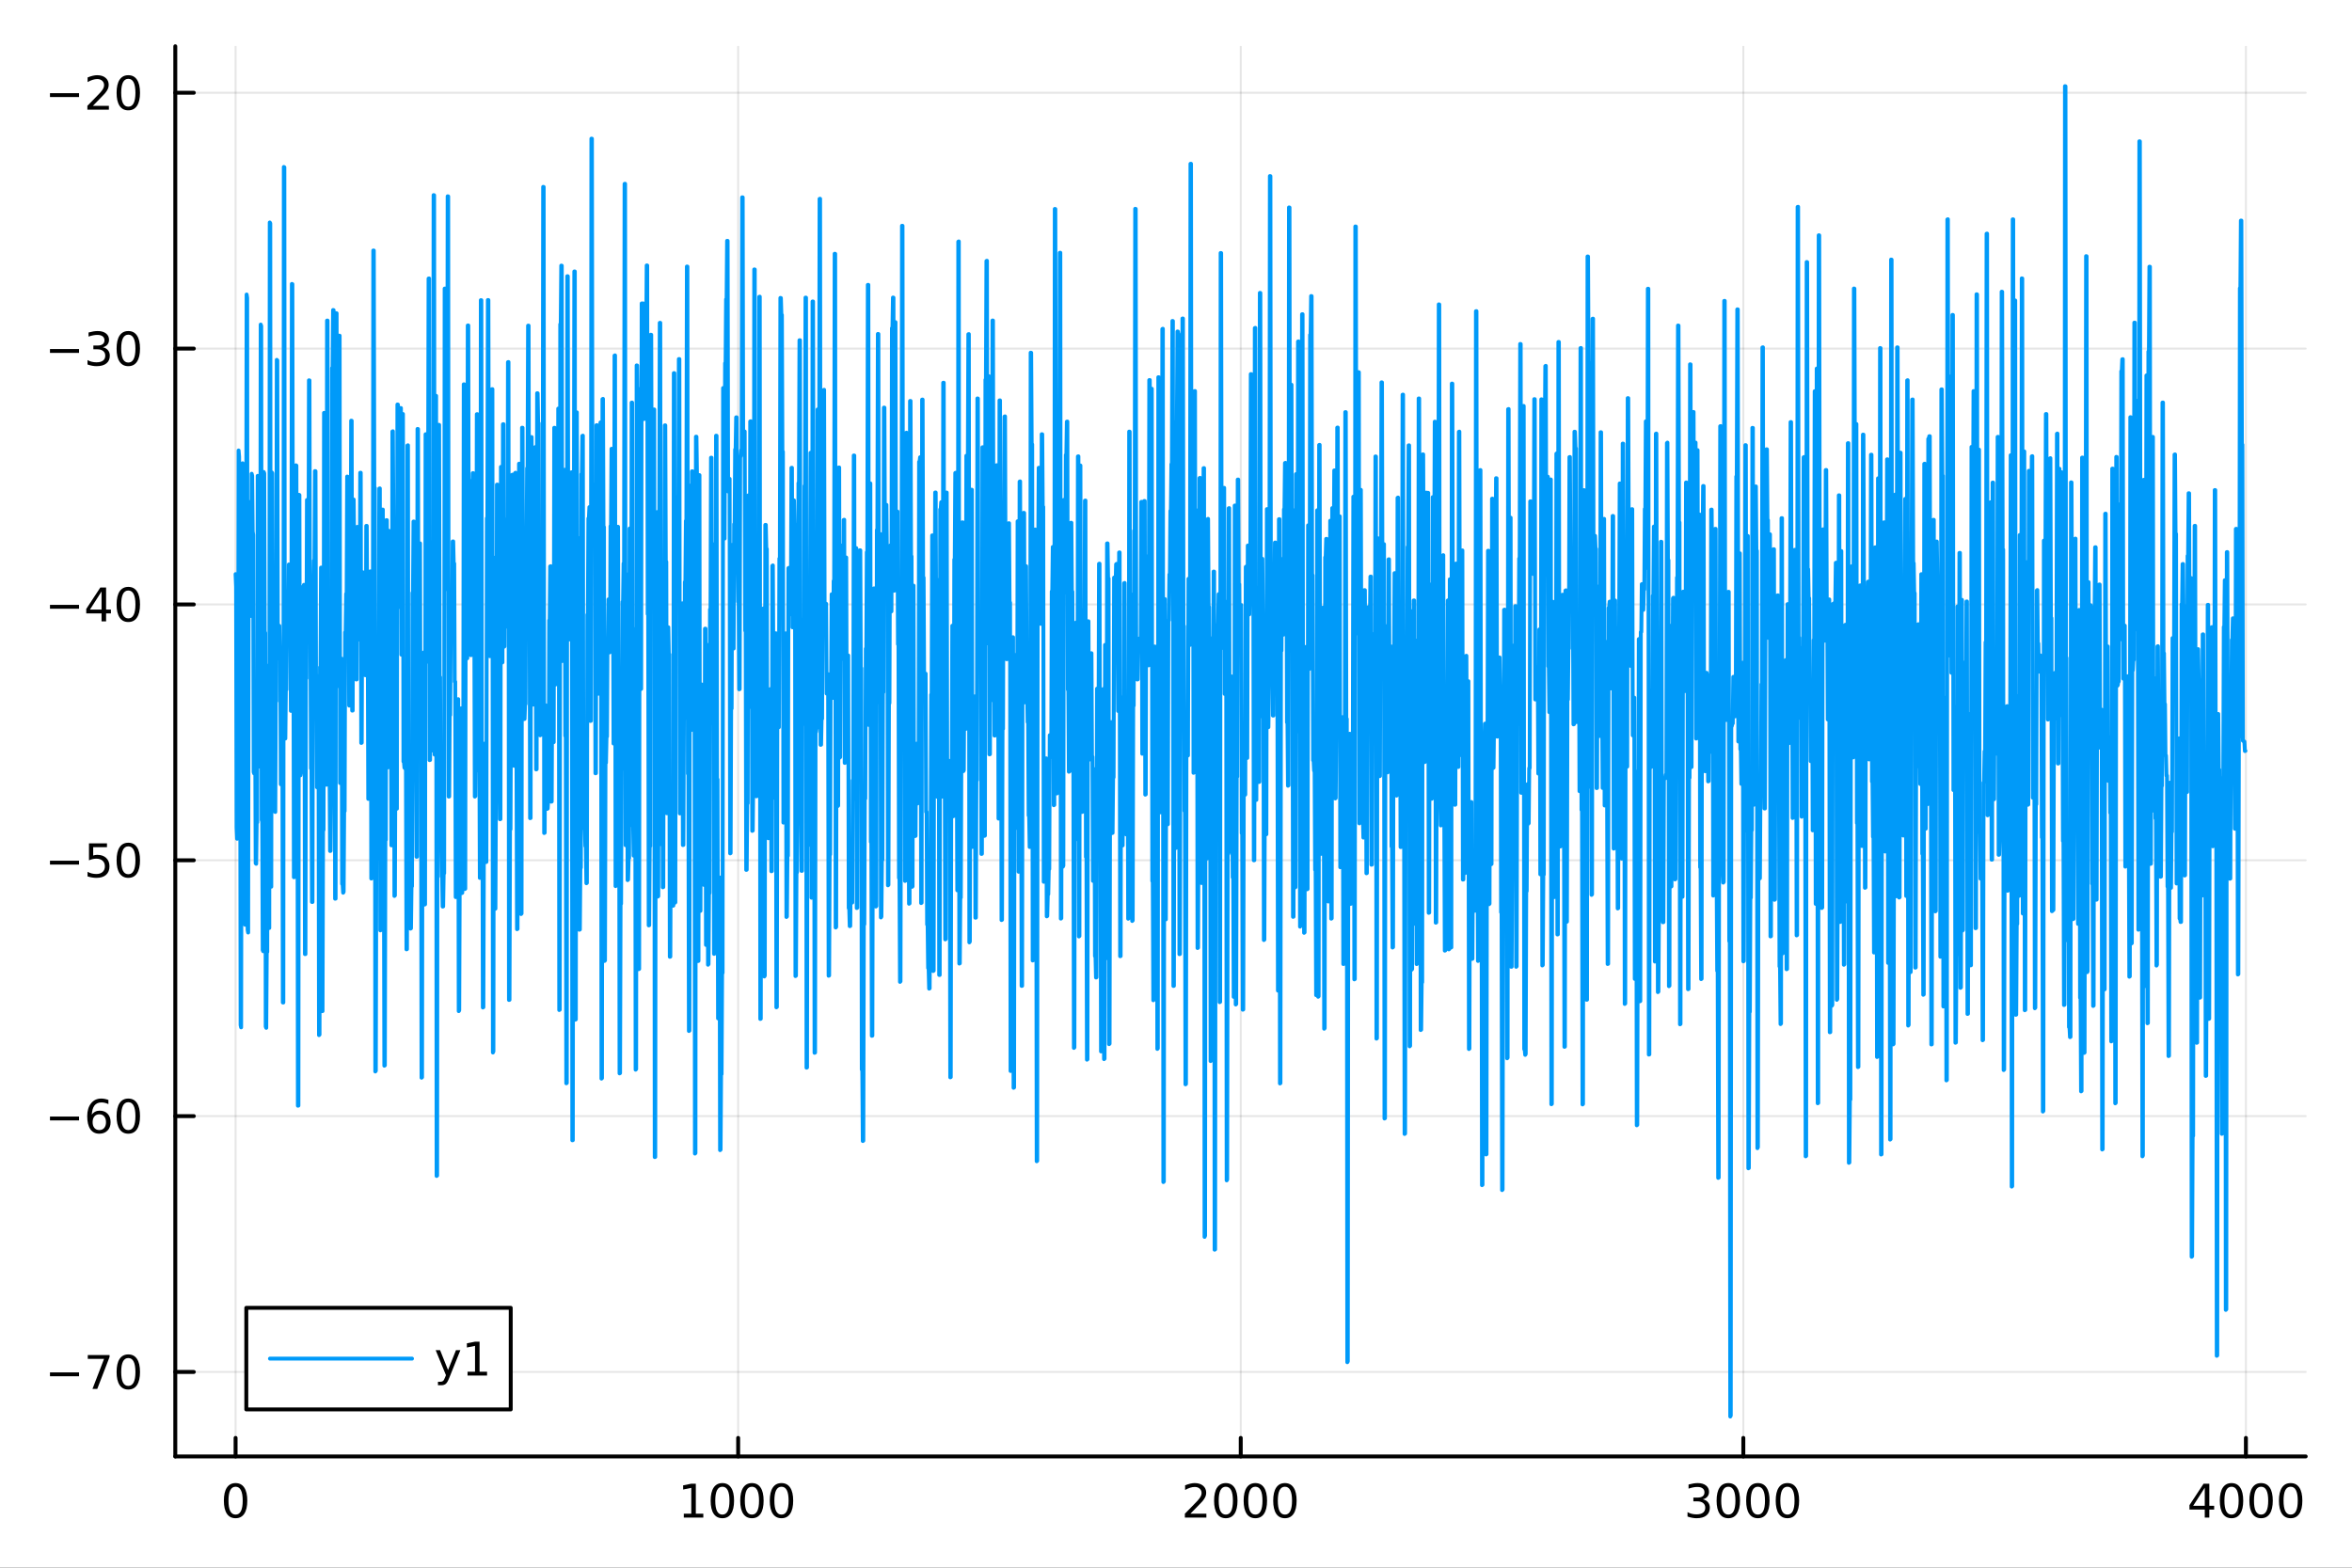 <?xml version="1.0" encoding="utf-8"?>
<svg xmlns="http://www.w3.org/2000/svg" xmlns:xlink="http://www.w3.org/1999/xlink" width="600" height="400" viewBox="0 0 2400 1600">
<rect x="0" y="0" width="2400" height="1600" fill="#333333" stroke="none"/>
<defs>
  <clipPath id="clip040">
    <rect x="0" y="0" width="2400" height="1600"/>
  </clipPath>
</defs>
<path clip-path="url(#clip040)" d="M0 1600 L2400 1600 L2400 0 L0 0  Z" fill="#ffffff" fill-rule="evenodd" fill-opacity="1"/>
<defs>
  <clipPath id="clip041">
    <rect x="480" y="0" width="1681" height="1600"/>
  </clipPath>
</defs>
<path clip-path="url(#clip040)" d="M178.867 1486.45 L2352.76 1486.45 L2352.76 47.244 L178.867 47.244  Z" fill="#ffffff" fill-rule="evenodd" fill-opacity="1"/>
<defs>
  <clipPath id="clip042">
    <rect x="178" y="47" width="2175" height="1440"/>
  </clipPath>
</defs>
<polyline clip-path="url(#clip042)" style="stroke:#000000; stroke-linecap:round; stroke-linejoin:round; stroke-width:2; stroke-opacity:0.1; fill:none" points="240.392,1486.45 240.392,47.244 "/>
<polyline clip-path="url(#clip042)" style="stroke:#000000; stroke-linecap:round; stroke-linejoin:round; stroke-width:2; stroke-opacity:0.1; fill:none" points="753.23,1486.45 753.23,47.244 "/>
<polyline clip-path="url(#clip042)" style="stroke:#000000; stroke-linecap:round; stroke-linejoin:round; stroke-width:2; stroke-opacity:0.1; fill:none" points="1266.07,1486.45 1266.07,47.244 "/>
<polyline clip-path="url(#clip042)" style="stroke:#000000; stroke-linecap:round; stroke-linejoin:round; stroke-width:2; stroke-opacity:0.1; fill:none" points="1778.91,1486.45 1778.91,47.244 "/>
<polyline clip-path="url(#clip042)" style="stroke:#000000; stroke-linecap:round; stroke-linejoin:round; stroke-width:2; stroke-opacity:0.1; fill:none" points="2291.74,1486.45 2291.74,47.244 "/>
<polyline clip-path="url(#clip040)" style="stroke:#000000; stroke-linecap:round; stroke-linejoin:round; stroke-width:4; stroke-opacity:1; fill:none" points="178.867,1486.45 2352.76,1486.45 "/>
<polyline clip-path="url(#clip040)" style="stroke:#000000; stroke-linecap:round; stroke-linejoin:round; stroke-width:4; stroke-opacity:1; fill:none" points="240.392,1486.45 240.392,1467.55 "/>
<polyline clip-path="url(#clip040)" style="stroke:#000000; stroke-linecap:round; stroke-linejoin:round; stroke-width:4; stroke-opacity:1; fill:none" points="753.23,1486.45 753.23,1467.55 "/>
<polyline clip-path="url(#clip040)" style="stroke:#000000; stroke-linecap:round; stroke-linejoin:round; stroke-width:4; stroke-opacity:1; fill:none" points="1266.07,1486.45 1266.07,1467.55 "/>
<polyline clip-path="url(#clip040)" style="stroke:#000000; stroke-linecap:round; stroke-linejoin:round; stroke-width:4; stroke-opacity:1; fill:none" points="1778.91,1486.45 1778.91,1467.55 "/>
<polyline clip-path="url(#clip040)" style="stroke:#000000; stroke-linecap:round; stroke-linejoin:round; stroke-width:4; stroke-opacity:1; fill:none" points="2291.74,1486.45 2291.74,1467.55 "/>
<path clip-path="url(#clip040)" d="M240.392 1517.37 Q236.781 1517.37 234.952 1520.93 Q233.146 1524.47 233.146 1531.6 Q233.146 1538.71 234.952 1542.27 Q236.781 1545.82 240.392 1545.82 Q244.026 1545.82 245.832 1542.27 Q247.66 1538.71 247.66 1531.6 Q247.66 1524.47 245.832 1520.93 Q244.026 1517.37 240.392 1517.37 M240.392 1513.66 Q246.202 1513.66 249.257 1518.27 Q252.336 1522.85 252.336 1531.6 Q252.336 1540.33 249.257 1544.94 Q246.202 1549.52 240.392 1549.52 Q234.582 1549.52 231.503 1544.94 Q228.447 1540.33 228.447 1531.6 Q228.447 1522.85 231.503 1518.27 Q234.582 1513.66 240.392 1513.66 Z" fill="#000000" fill-rule="nonzero" fill-opacity="1" /><path clip-path="url(#clip040)" d="M697.756 1544.91 L705.394 1544.91 L705.394 1518.55 L697.084 1520.21 L697.084 1515.95 L705.348 1514.29 L710.024 1514.29 L710.024 1544.91 L717.663 1544.91 L717.663 1548.85 L697.756 1548.85 L697.756 1544.91 Z" fill="#000000" fill-rule="nonzero" fill-opacity="1" /><path clip-path="url(#clip040)" d="M737.107 1517.37 Q733.496 1517.37 731.667 1520.93 Q729.862 1524.47 729.862 1531.6 Q729.862 1538.71 731.667 1542.27 Q733.496 1545.82 737.107 1545.82 Q740.741 1545.82 742.547 1542.27 Q744.376 1538.71 744.376 1531.6 Q744.376 1524.47 742.547 1520.93 Q740.741 1517.37 737.107 1517.37 M737.107 1513.66 Q742.917 1513.66 745.973 1518.27 Q749.052 1522.85 749.052 1531.6 Q749.052 1540.33 745.973 1544.94 Q742.917 1549.52 737.107 1549.52 Q731.297 1549.52 728.218 1544.94 Q725.163 1540.33 725.163 1531.6 Q725.163 1522.85 728.218 1518.27 Q731.297 1513.66 737.107 1513.66 Z" fill="#000000" fill-rule="nonzero" fill-opacity="1" /><path clip-path="url(#clip040)" d="M767.269 1517.37 Q763.658 1517.37 761.829 1520.93 Q760.024 1524.47 760.024 1531.6 Q760.024 1538.71 761.829 1542.27 Q763.658 1545.82 767.269 1545.82 Q770.903 1545.82 772.709 1542.27 Q774.538 1538.71 774.538 1531.6 Q774.538 1524.47 772.709 1520.93 Q770.903 1517.37 767.269 1517.37 M767.269 1513.66 Q773.079 1513.66 776.135 1518.27 Q779.213 1522.85 779.213 1531.6 Q779.213 1540.33 776.135 1544.94 Q773.079 1549.52 767.269 1549.52 Q761.459 1549.52 758.38 1544.94 Q755.325 1540.33 755.325 1531.6 Q755.325 1522.85 758.38 1518.27 Q761.459 1513.66 767.269 1513.66 Z" fill="#000000" fill-rule="nonzero" fill-opacity="1" /><path clip-path="url(#clip040)" d="M797.431 1517.37 Q793.82 1517.37 791.991 1520.93 Q790.186 1524.47 790.186 1531.6 Q790.186 1538.71 791.991 1542.27 Q793.82 1545.82 797.431 1545.82 Q801.065 1545.82 802.871 1542.27 Q804.699 1538.71 804.699 1531.6 Q804.699 1524.47 802.871 1520.93 Q801.065 1517.37 797.431 1517.37 M797.431 1513.66 Q803.241 1513.66 806.297 1518.27 Q809.375 1522.85 809.375 1531.6 Q809.375 1540.33 806.297 1544.94 Q803.241 1549.52 797.431 1549.52 Q791.621 1549.52 788.542 1544.94 Q785.487 1540.33 785.487 1531.6 Q785.487 1522.85 788.542 1518.27 Q791.621 1513.66 797.431 1513.66 Z" fill="#000000" fill-rule="nonzero" fill-opacity="1" /><path clip-path="url(#clip040)" d="M1214.68 1544.91 L1231 1544.91 L1231 1548.85 L1209.05 1548.85 L1209.05 1544.91 Q1211.72 1542.16 1216.3 1537.53 Q1220.91 1532.88 1222.09 1531.53 Q1224.33 1529.01 1225.21 1527.27 Q1226.11 1525.51 1226.11 1523.82 Q1226.11 1521.07 1224.17 1519.33 Q1222.25 1517.6 1219.15 1517.6 Q1216.95 1517.6 1214.49 1518.36 Q1212.06 1519.13 1209.29 1520.68 L1209.29 1515.95 Q1212.11 1514.82 1214.56 1514.24 Q1217.02 1513.66 1219.05 1513.66 Q1224.42 1513.66 1227.62 1516.35 Q1230.81 1519.03 1230.81 1523.52 Q1230.81 1525.65 1230 1527.57 Q1229.22 1529.47 1227.11 1532.07 Q1226.53 1532.74 1223.43 1535.95 Q1220.33 1539.15 1214.68 1544.91 Z" fill="#000000" fill-rule="nonzero" fill-opacity="1" /><path clip-path="url(#clip040)" d="M1250.81 1517.37 Q1247.2 1517.37 1245.37 1520.93 Q1243.57 1524.47 1243.57 1531.6 Q1243.57 1538.71 1245.37 1542.27 Q1247.2 1545.82 1250.81 1545.82 Q1254.45 1545.82 1256.25 1542.27 Q1258.08 1538.71 1258.08 1531.6 Q1258.08 1524.47 1256.25 1520.93 Q1254.45 1517.37 1250.81 1517.37 M1250.81 1513.66 Q1256.62 1513.66 1259.68 1518.27 Q1262.76 1522.85 1262.76 1531.6 Q1262.76 1540.33 1259.68 1544.94 Q1256.62 1549.52 1250.81 1549.52 Q1245 1549.52 1241.92 1544.94 Q1238.87 1540.33 1238.87 1531.6 Q1238.87 1522.85 1241.92 1518.27 Q1245 1513.66 1250.81 1513.66 Z" fill="#000000" fill-rule="nonzero" fill-opacity="1" /><path clip-path="url(#clip040)" d="M1280.98 1517.37 Q1277.36 1517.37 1275.54 1520.93 Q1273.73 1524.47 1273.73 1531.6 Q1273.73 1538.71 1275.54 1542.27 Q1277.36 1545.82 1280.98 1545.82 Q1284.61 1545.82 1286.41 1542.27 Q1288.24 1538.71 1288.24 1531.6 Q1288.24 1524.47 1286.41 1520.93 Q1284.61 1517.37 1280.98 1517.37 M1280.98 1513.66 Q1286.79 1513.66 1289.84 1518.27 Q1292.92 1522.85 1292.92 1531.6 Q1292.92 1540.33 1289.84 1544.94 Q1286.79 1549.52 1280.98 1549.52 Q1275.16 1549.52 1272.09 1544.94 Q1269.03 1540.33 1269.03 1531.6 Q1269.03 1522.85 1272.09 1518.27 Q1275.16 1513.66 1280.98 1513.66 Z" fill="#000000" fill-rule="nonzero" fill-opacity="1" /><path clip-path="url(#clip040)" d="M1311.14 1517.37 Q1307.53 1517.37 1305.7 1520.93 Q1303.89 1524.47 1303.89 1531.6 Q1303.89 1538.71 1305.7 1542.27 Q1307.53 1545.82 1311.14 1545.82 Q1314.77 1545.82 1316.58 1542.27 Q1318.41 1538.71 1318.41 1531.6 Q1318.41 1524.47 1316.58 1520.93 Q1314.77 1517.37 1311.14 1517.37 M1311.14 1513.66 Q1316.95 1513.66 1320 1518.27 Q1323.08 1522.85 1323.08 1531.6 Q1323.08 1540.33 1320 1544.94 Q1316.95 1549.52 1311.14 1549.52 Q1305.33 1549.52 1302.25 1544.94 Q1299.19 1540.33 1299.19 1531.6 Q1299.19 1522.85 1302.25 1518.27 Q1305.33 1513.66 1311.14 1513.66 Z" fill="#000000" fill-rule="nonzero" fill-opacity="1" /><path clip-path="url(#clip040)" d="M1737.59 1530.21 Q1740.94 1530.93 1742.82 1533.2 Q1744.72 1535.47 1744.72 1538.8 Q1744.72 1543.92 1741.2 1546.72 Q1737.68 1549.52 1731.2 1549.52 Q1729.02 1549.52 1726.71 1549.08 Q1724.42 1548.66 1721.96 1547.81 L1721.96 1543.29 Q1723.91 1544.43 1726.22 1545.01 Q1728.54 1545.58 1731.06 1545.58 Q1735.46 1545.58 1737.75 1543.85 Q1740.06 1542.11 1740.06 1538.8 Q1740.06 1535.75 1737.91 1534.03 Q1735.78 1532.3 1731.96 1532.3 L1727.93 1532.3 L1727.93 1528.45 L1732.15 1528.45 Q1735.6 1528.45 1737.42 1527.09 Q1739.25 1525.7 1739.25 1523.11 Q1739.25 1520.45 1737.35 1519.03 Q1735.48 1517.6 1731.96 1517.6 Q1730.04 1517.6 1727.84 1518.01 Q1725.64 1518.43 1723 1519.31 L1723 1515.14 Q1725.67 1514.4 1727.98 1514.03 Q1730.32 1513.66 1732.38 1513.66 Q1737.7 1513.66 1740.8 1516.09 Q1743.91 1518.5 1743.91 1522.62 Q1743.91 1525.49 1742.26 1527.48 Q1740.62 1529.45 1737.59 1530.21 Z" fill="#000000" fill-rule="nonzero" fill-opacity="1" /><path clip-path="url(#clip040)" d="M1763.58 1517.37 Q1759.97 1517.37 1758.14 1520.93 Q1756.34 1524.47 1756.34 1531.6 Q1756.34 1538.71 1758.14 1542.27 Q1759.97 1545.82 1763.58 1545.82 Q1767.22 1545.82 1769.02 1542.27 Q1770.85 1538.71 1770.85 1531.6 Q1770.85 1524.47 1769.02 1520.93 Q1767.22 1517.37 1763.58 1517.37 M1763.58 1513.66 Q1769.39 1513.66 1772.45 1518.27 Q1775.53 1522.85 1775.53 1531.6 Q1775.53 1540.33 1772.45 1544.94 Q1769.39 1549.52 1763.58 1549.52 Q1757.77 1549.52 1754.69 1544.94 Q1751.64 1540.33 1751.64 1531.6 Q1751.64 1522.85 1754.69 1518.27 Q1757.77 1513.66 1763.58 1513.66 Z" fill="#000000" fill-rule="nonzero" fill-opacity="1" /><path clip-path="url(#clip040)" d="M1793.74 1517.37 Q1790.13 1517.37 1788.3 1520.93 Q1786.5 1524.47 1786.5 1531.6 Q1786.5 1538.71 1788.3 1542.27 Q1790.13 1545.82 1793.74 1545.82 Q1797.38 1545.82 1799.18 1542.27 Q1801.01 1538.71 1801.01 1531.6 Q1801.01 1524.47 1799.18 1520.93 Q1797.38 1517.37 1793.74 1517.37 M1793.74 1513.66 Q1799.55 1513.66 1802.61 1518.27 Q1805.69 1522.85 1805.69 1531.6 Q1805.69 1540.33 1802.61 1544.94 Q1799.55 1549.52 1793.74 1549.52 Q1787.93 1549.52 1784.85 1544.94 Q1781.8 1540.33 1781.8 1531.6 Q1781.8 1522.85 1784.85 1518.27 Q1787.93 1513.66 1793.74 1513.66 Z" fill="#000000" fill-rule="nonzero" fill-opacity="1" /><path clip-path="url(#clip040)" d="M1823.91 1517.37 Q1820.29 1517.37 1818.47 1520.93 Q1816.66 1524.47 1816.66 1531.6 Q1816.66 1538.71 1818.47 1542.27 Q1820.29 1545.82 1823.91 1545.82 Q1827.54 1545.82 1829.35 1542.27 Q1831.17 1538.71 1831.17 1531.6 Q1831.17 1524.47 1829.35 1520.93 Q1827.54 1517.37 1823.91 1517.37 M1823.91 1513.66 Q1829.72 1513.66 1832.77 1518.27 Q1835.85 1522.85 1835.85 1531.6 Q1835.85 1540.33 1832.77 1544.94 Q1829.72 1549.52 1823.91 1549.52 Q1818.1 1549.52 1815.02 1544.94 Q1811.96 1540.33 1811.96 1531.6 Q1811.96 1522.85 1815.02 1518.27 Q1818.1 1513.66 1823.91 1513.66 Z" fill="#000000" fill-rule="nonzero" fill-opacity="1" /><path clip-path="url(#clip040)" d="M2249.75 1518.36 L2237.95 1536.81 L2249.75 1536.81 L2249.75 1518.36 M2248.53 1514.29 L2254.41 1514.29 L2254.41 1536.81 L2259.34 1536.81 L2259.34 1540.7 L2254.41 1540.7 L2254.41 1548.85 L2249.75 1548.85 L2249.75 1540.7 L2234.15 1540.7 L2234.15 1536.19 L2248.53 1514.29 Z" fill="#000000" fill-rule="nonzero" fill-opacity="1" /><path clip-path="url(#clip040)" d="M2277.07 1517.37 Q2273.46 1517.37 2271.63 1520.93 Q2269.82 1524.47 2269.82 1531.6 Q2269.82 1538.71 2271.63 1542.27 Q2273.46 1545.82 2277.07 1545.82 Q2280.7 1545.82 2282.51 1542.27 Q2284.34 1538.71 2284.34 1531.6 Q2284.34 1524.47 2282.51 1520.93 Q2280.7 1517.37 2277.07 1517.37 M2277.07 1513.66 Q2282.88 1513.66 2285.93 1518.27 Q2289.01 1522.85 2289.01 1531.6 Q2289.01 1540.33 2285.93 1544.94 Q2282.88 1549.52 2277.07 1549.52 Q2271.26 1549.52 2268.18 1544.94 Q2265.12 1540.33 2265.12 1531.6 Q2265.12 1522.85 2268.18 1518.27 Q2271.26 1513.66 2277.07 1513.66 Z" fill="#000000" fill-rule="nonzero" fill-opacity="1" /><path clip-path="url(#clip040)" d="M2307.23 1517.37 Q2303.62 1517.37 2301.79 1520.93 Q2299.98 1524.47 2299.98 1531.6 Q2299.98 1538.71 2301.79 1542.27 Q2303.62 1545.82 2307.23 1545.82 Q2310.86 1545.82 2312.67 1542.27 Q2314.5 1538.71 2314.5 1531.6 Q2314.5 1524.47 2312.67 1520.93 Q2310.86 1517.37 2307.23 1517.37 M2307.23 1513.66 Q2313.04 1513.66 2316.1 1518.27 Q2319.17 1522.85 2319.17 1531.6 Q2319.17 1540.33 2316.1 1544.94 Q2313.04 1549.52 2307.23 1549.52 Q2301.42 1549.52 2298.34 1544.94 Q2295.29 1540.33 2295.29 1531.6 Q2295.29 1522.85 2298.34 1518.27 Q2301.42 1513.66 2307.23 1513.66 Z" fill="#000000" fill-rule="nonzero" fill-opacity="1" /><path clip-path="url(#clip040)" d="M2337.39 1517.37 Q2333.78 1517.37 2331.95 1520.93 Q2330.15 1524.47 2330.15 1531.6 Q2330.15 1538.71 2331.95 1542.27 Q2333.78 1545.82 2337.39 1545.82 Q2341.03 1545.82 2342.83 1542.27 Q2344.66 1538.71 2344.66 1531.6 Q2344.66 1524.47 2342.83 1520.93 Q2341.03 1517.37 2337.39 1517.37 M2337.39 1513.66 Q2343.2 1513.66 2346.26 1518.27 Q2349.34 1522.85 2349.34 1531.6 Q2349.34 1540.33 2346.26 1544.94 Q2343.2 1549.52 2337.39 1549.52 Q2331.58 1549.52 2328.5 1544.94 Q2325.45 1540.33 2325.45 1531.6 Q2325.45 1522.85 2328.5 1518.27 Q2331.58 1513.66 2337.39 1513.66 Z" fill="#000000" fill-rule="nonzero" fill-opacity="1" /><polyline clip-path="url(#clip042)" style="stroke:#000000; stroke-linecap:round; stroke-linejoin:round; stroke-width:2; stroke-opacity:0.1; fill:none" points="178.867,1400.23 2352.76,1400.23 "/>
<polyline clip-path="url(#clip042)" style="stroke:#000000; stroke-linecap:round; stroke-linejoin:round; stroke-width:2; stroke-opacity:0.1; fill:none" points="178.867,1139.12 2352.76,1139.12 "/>
<polyline clip-path="url(#clip042)" style="stroke:#000000; stroke-linecap:round; stroke-linejoin:round; stroke-width:2; stroke-opacity:0.1; fill:none" points="178.867,878.001 2352.76,878.001 "/>
<polyline clip-path="url(#clip042)" style="stroke:#000000; stroke-linecap:round; stroke-linejoin:round; stroke-width:2; stroke-opacity:0.1; fill:none" points="178.867,616.886 2352.76,616.886 "/>
<polyline clip-path="url(#clip042)" style="stroke:#000000; stroke-linecap:round; stroke-linejoin:round; stroke-width:2; stroke-opacity:0.1; fill:none" points="178.867,355.771 2352.76,355.771 "/>
<polyline clip-path="url(#clip042)" style="stroke:#000000; stroke-linecap:round; stroke-linejoin:round; stroke-width:2; stroke-opacity:0.1; fill:none" points="178.867,94.656 2352.76,94.656 "/>
<polyline clip-path="url(#clip040)" style="stroke:#000000; stroke-linecap:round; stroke-linejoin:round; stroke-width:4; stroke-opacity:1; fill:none" points="178.867,1486.45 178.867,47.244 "/>
<polyline clip-path="url(#clip040)" style="stroke:#000000; stroke-linecap:round; stroke-linejoin:round; stroke-width:4; stroke-opacity:1; fill:none" points="178.867,1400.23 197.764,1400.23 "/>
<polyline clip-path="url(#clip040)" style="stroke:#000000; stroke-linecap:round; stroke-linejoin:round; stroke-width:4; stroke-opacity:1; fill:none" points="178.867,1139.12 197.764,1139.12 "/>
<polyline clip-path="url(#clip040)" style="stroke:#000000; stroke-linecap:round; stroke-linejoin:round; stroke-width:4; stroke-opacity:1; fill:none" points="178.867,878.001 197.764,878.001 "/>
<polyline clip-path="url(#clip040)" style="stroke:#000000; stroke-linecap:round; stroke-linejoin:round; stroke-width:4; stroke-opacity:1; fill:none" points="178.867,616.886 197.764,616.886 "/>
<polyline clip-path="url(#clip040)" style="stroke:#000000; stroke-linecap:round; stroke-linejoin:round; stroke-width:4; stroke-opacity:1; fill:none" points="178.867,355.771 197.764,355.771 "/>
<polyline clip-path="url(#clip040)" style="stroke:#000000; stroke-linecap:round; stroke-linejoin:round; stroke-width:4; stroke-opacity:1; fill:none" points="178.867,94.656 197.764,94.656 "/>
<path clip-path="url(#clip040)" d="M50.992 1400.68 L80.668 1400.68 L80.668 1404.62 L50.992 1404.62 L50.992 1400.68 Z" fill="#000000" fill-rule="nonzero" fill-opacity="1" /><path clip-path="url(#clip040)" d="M89.58 1382.95 L111.802 1382.95 L111.802 1384.94 L99.256 1417.51 L94.371 1417.51 L106.177 1386.89 L89.58 1386.89 L89.58 1382.95 Z" fill="#000000" fill-rule="nonzero" fill-opacity="1" /><path clip-path="url(#clip040)" d="M130.922 1386.03 Q127.311 1386.03 125.482 1389.6 Q123.677 1393.14 123.677 1400.27 Q123.677 1407.37 125.482 1410.94 Q127.311 1414.48 130.922 1414.48 Q134.556 1414.48 136.362 1410.94 Q138.191 1407.37 138.191 1400.27 Q138.191 1393.14 136.362 1389.6 Q134.556 1386.03 130.922 1386.03 M130.922 1382.33 Q136.732 1382.33 139.788 1386.93 Q142.867 1391.52 142.867 1400.27 Q142.867 1408.99 139.788 1413.6 Q136.732 1418.18 130.922 1418.18 Q125.112 1418.18 122.033 1413.6 Q118.978 1408.99 118.978 1400.27 Q118.978 1391.52 122.033 1386.93 Q125.112 1382.33 130.922 1382.33 Z" fill="#000000" fill-rule="nonzero" fill-opacity="1" /><path clip-path="url(#clip040)" d="M50.992 1139.57 L80.668 1139.57 L80.668 1143.5 L50.992 1143.5 L50.992 1139.57 Z" fill="#000000" fill-rule="nonzero" fill-opacity="1" /><path clip-path="url(#clip040)" d="M101.339 1137.25 Q98.191 1137.25 96.339 1139.41 Q94.51 1141.56 94.51 1145.31 Q94.51 1149.04 96.339 1151.21 Q98.191 1153.36 101.339 1153.36 Q104.487 1153.36 106.316 1151.21 Q108.168 1149.04 108.168 1145.31 Q108.168 1141.56 106.316 1139.41 Q104.487 1137.25 101.339 1137.25 M110.621 1122.6 L110.621 1126.86 Q108.862 1126.03 107.057 1125.59 Q105.274 1125.15 103.515 1125.15 Q98.885 1125.15 96.432 1128.27 Q94.001 1131.4 93.654 1137.72 Q95.02 1135.7 97.08 1134.64 Q99.14 1133.55 101.617 1133.55 Q106.825 1133.55 109.834 1136.72 Q112.867 1139.87 112.867 1145.31 Q112.867 1150.63 109.719 1153.85 Q106.571 1157.07 101.339 1157.07 Q95.344 1157.07 92.172 1152.48 Q89.001 1147.88 89.001 1139.15 Q89.001 1130.96 92.89 1126.1 Q96.779 1121.21 103.33 1121.21 Q105.089 1121.21 106.871 1121.56 Q108.677 1121.91 110.621 1122.6 Z" fill="#000000" fill-rule="nonzero" fill-opacity="1" /><path clip-path="url(#clip040)" d="M130.922 1124.92 Q127.311 1124.92 125.482 1128.48 Q123.677 1132.02 123.677 1139.15 Q123.677 1146.26 125.482 1149.82 Q127.311 1153.36 130.922 1153.36 Q134.556 1153.36 136.362 1149.82 Q138.191 1146.26 138.191 1139.15 Q138.191 1132.02 136.362 1128.48 Q134.556 1124.92 130.922 1124.92 M130.922 1121.21 Q136.732 1121.21 139.788 1125.82 Q142.867 1130.4 142.867 1139.15 Q142.867 1147.88 139.788 1152.48 Q136.732 1157.07 130.922 1157.07 Q125.112 1157.07 122.033 1152.48 Q118.978 1147.88 118.978 1139.15 Q118.978 1130.4 122.033 1125.82 Q125.112 1121.21 130.922 1121.21 Z" fill="#000000" fill-rule="nonzero" fill-opacity="1" /><path clip-path="url(#clip040)" d="M50.992 878.453 L80.668 878.453 L80.668 882.388 L50.992 882.388 L50.992 878.453 Z" fill="#000000" fill-rule="nonzero" fill-opacity="1" /><path clip-path="url(#clip040)" d="M90.807 860.721 L109.163 860.721 L109.163 864.657 L95.089 864.657 L95.089 873.129 Q96.108 872.782 97.126 872.62 Q98.145 872.434 99.163 872.434 Q104.95 872.434 108.33 875.606 Q111.709 878.777 111.709 884.194 Q111.709 889.772 108.237 892.874 Q104.765 895.953 98.446 895.953 Q96.27 895.953 94.001 895.582 Q91.756 895.212 89.348 894.471 L89.348 889.772 Q91.432 890.906 93.654 891.462 Q95.876 892.018 98.353 892.018 Q102.358 892.018 104.696 889.911 Q107.033 887.805 107.033 884.194 Q107.033 880.582 104.696 878.476 Q102.358 876.37 98.353 876.37 Q96.478 876.37 94.603 876.786 Q92.751 877.203 90.807 878.082 L90.807 860.721 Z" fill="#000000" fill-rule="nonzero" fill-opacity="1" /><path clip-path="url(#clip040)" d="M130.922 863.8 Q127.311 863.8 125.482 867.365 Q123.677 870.907 123.677 878.036 Q123.677 885.143 125.482 888.707 Q127.311 892.249 130.922 892.249 Q134.556 892.249 136.362 888.707 Q138.191 885.143 138.191 878.036 Q138.191 870.907 136.362 867.365 Q134.556 863.8 130.922 863.8 M130.922 860.096 Q136.732 860.096 139.788 864.703 Q142.867 869.286 142.867 878.036 Q142.867 886.763 139.788 891.369 Q136.732 895.953 130.922 895.953 Q125.112 895.953 122.033 891.369 Q118.978 886.763 118.978 878.036 Q118.978 869.286 122.033 864.703 Q125.112 860.096 130.922 860.096 Z" fill="#000000" fill-rule="nonzero" fill-opacity="1" /><path clip-path="url(#clip040)" d="M50.992 617.338 L80.668 617.338 L80.668 621.273 L50.992 621.273 L50.992 617.338 Z" fill="#000000" fill-rule="nonzero" fill-opacity="1" /><path clip-path="url(#clip040)" d="M103.608 603.68 L91.802 622.129 L103.608 622.129 L103.608 603.68 M102.381 599.606 L108.26 599.606 L108.26 622.129 L113.191 622.129 L113.191 626.018 L108.26 626.018 L108.26 634.166 L103.608 634.166 L103.608 626.018 L88.006 626.018 L88.006 621.504 L102.381 599.606 Z" fill="#000000" fill-rule="nonzero" fill-opacity="1" /><path clip-path="url(#clip040)" d="M130.922 602.685 Q127.311 602.685 125.482 606.25 Q123.677 609.791 123.677 616.921 Q123.677 624.027 125.482 627.592 Q127.311 631.134 130.922 631.134 Q134.556 631.134 136.362 627.592 Q138.191 624.027 138.191 616.921 Q138.191 609.791 136.362 606.25 Q134.556 602.685 130.922 602.685 M130.922 598.981 Q136.732 598.981 139.788 603.588 Q142.867 608.171 142.867 616.921 Q142.867 625.648 139.788 630.254 Q136.732 634.837 130.922 634.837 Q125.112 634.837 122.033 630.254 Q118.978 625.648 118.978 616.921 Q118.978 608.171 122.033 603.588 Q125.112 598.981 130.922 598.981 Z" fill="#000000" fill-rule="nonzero" fill-opacity="1" /><path clip-path="url(#clip040)" d="M50.992 356.222 L80.668 356.222 L80.668 360.157 L50.992 360.157 L50.992 356.222 Z" fill="#000000" fill-rule="nonzero" fill-opacity="1" /><path clip-path="url(#clip040)" d="M104.927 354.417 Q108.283 355.134 110.158 357.403 Q112.057 359.671 112.057 363.005 Q112.057 368.12 108.538 370.921 Q105.02 373.722 98.538 373.722 Q96.362 373.722 94.047 373.282 Q91.756 372.866 89.302 372.009 L89.302 367.495 Q91.246 368.63 93.561 369.208 Q95.876 369.787 98.399 369.787 Q102.797 369.787 105.089 368.051 Q107.404 366.315 107.404 363.005 Q107.404 359.949 105.251 358.236 Q103.121 356.5 99.302 356.5 L95.274 356.5 L95.274 352.658 L99.487 352.658 Q102.936 352.658 104.765 351.292 Q106.594 349.903 106.594 347.31 Q106.594 344.648 104.696 343.236 Q102.821 341.801 99.302 341.801 Q97.381 341.801 95.182 342.218 Q92.983 342.634 90.344 343.514 L90.344 339.347 Q93.006 338.607 95.321 338.236 Q97.659 337.866 99.719 337.866 Q105.043 337.866 108.145 340.296 Q111.246 342.704 111.246 346.824 Q111.246 349.695 109.603 351.685 Q107.959 353.653 104.927 354.417 Z" fill="#000000" fill-rule="nonzero" fill-opacity="1" /><path clip-path="url(#clip040)" d="M130.922 341.57 Q127.311 341.57 125.482 345.134 Q123.677 348.676 123.677 355.806 Q123.677 362.912 125.482 366.477 Q127.311 370.019 130.922 370.019 Q134.556 370.019 136.362 366.477 Q138.191 362.912 138.191 355.806 Q138.191 348.676 136.362 345.134 Q134.556 341.57 130.922 341.57 M130.922 337.866 Q136.732 337.866 139.788 342.472 Q142.867 347.056 142.867 355.806 Q142.867 364.532 139.788 369.139 Q136.732 373.722 130.922 373.722 Q125.112 373.722 122.033 369.139 Q118.978 364.532 118.978 355.806 Q118.978 347.056 122.033 342.472 Q125.112 337.866 130.922 337.866 Z" fill="#000000" fill-rule="nonzero" fill-opacity="1" /><path clip-path="url(#clip040)" d="M50.992 95.107 L80.668 95.107 L80.668 99.042 L50.992 99.042 L50.992 95.107 Z" fill="#000000" fill-rule="nonzero" fill-opacity="1" /><path clip-path="url(#clip040)" d="M94.788 108 L111.108 108 L111.108 111.936 L89.163 111.936 L89.163 108 Q91.825 105.246 96.409 100.616 Q101.015 95.963 102.196 94.621 Q104.441 92.098 105.321 90.362 Q106.223 88.602 106.223 86.913 Q106.223 84.158 104.279 82.422 Q102.358 80.686 99.256 80.686 Q97.057 80.686 94.603 81.45 Q92.172 82.214 89.395 83.764 L89.395 79.042 Q92.219 77.908 94.672 77.329 Q97.126 76.751 99.163 76.751 Q104.534 76.751 107.728 79.436 Q110.922 82.121 110.922 86.612 Q110.922 88.741 110.112 90.663 Q109.325 92.561 107.219 95.153 Q106.64 95.825 103.538 99.042 Q100.436 102.237 94.788 108 Z" fill="#000000" fill-rule="nonzero" fill-opacity="1" /><path clip-path="url(#clip040)" d="M130.922 80.454 Q127.311 80.454 125.482 84.019 Q123.677 87.561 123.677 94.69 Q123.677 101.797 125.482 105.362 Q127.311 108.903 130.922 108.903 Q134.556 108.903 136.362 105.362 Q138.191 101.797 138.191 94.69 Q138.191 87.561 136.362 84.019 Q134.556 80.454 130.922 80.454 M130.922 76.751 Q136.732 76.751 139.788 81.357 Q142.867 85.94 142.867 94.69 Q142.867 103.417 139.788 108.024 Q136.732 112.607 130.922 112.607 Q125.112 112.607 122.033 108.024 Q118.978 103.417 118.978 94.69 Q118.978 85.94 122.033 81.357 Q125.112 76.751 130.922 76.751 Z" fill="#000000" fill-rule="nonzero" fill-opacity="1" /><polyline clip-path="url(#clip042)" style="stroke:#009af9; stroke-linecap:round; stroke-linejoin:round; stroke-width:4; stroke-opacity:1; fill:none" points="240.392,585.976 240.905,598.879 241.417,844.403 241.93,856.041 242.443,750.273 242.956,763.957 243.469,459.791 243.982,466.265 244.495,679.79 245.007,687.276 245.52,1046.19 246.033,1048.54 246.546,723.298 247.059,731.062 247.572,472.828 248.084,479.476 248.597,767.307 249.11,774.099 249.623,940.45 250.136,943.842 250.649,609.614 251.161,613.482 251.674,300.579 252.187,304.157 252.7,948.942 253.213,951.753 253.726,580.877 254.238,586.509 254.751,512.394 255.264,517.166 255.777,626.256 256.29,628.652 256.803,483.514 257.315,485.643 257.828,542.478 258.341,545.902 258.854,788.055 259.367,789.434 259.88,742.056 260.392,744.149 260.905,881.07 261.418,881.605 261.931,837.314 262.444,839.41 262.957,485.66 263.47,487.719 263.982,780.941 264.495,782.371 265.008,720.274 265.521,722.658 266.034,331.241 266.547,332.768 267.059,836.835 267.572,838.624 268.085,969.621 268.598,970.843 269.111,481.754 269.624,483.07 270.136,644.565 270.649,645.943 271.162,1047.77 271.675,1049.02 272.188,970.391 272.701,971.525 273.213,679.433 273.726,679.87 274.239,946.126 274.752,947.123 275.265,227.074 275.778,227.842 276.29,904.492 276.803,904.995 277.316,482.097 277.829,482.833 278.342,641.559 278.855,642.352 279.367,597.041 279.88,597.309 280.393,828.274 280.906,828.7 281.419,715.201 281.932,715.665 282.445,367.274 282.957,367.839 283.47,641.235 283.983,641.63 284.496,638.384 285.009,638.686 285.522,672.68 286.034,673.031 286.547,800.461 287.06,800.703 287.573,729.479 288.086,729.897 288.599,1023.13 289.111,1023.17 289.624,170.414 290.137,170.741 290.65,753.54 291.163,753.742 291.676,704.003 292.188,703.938 292.701,603.679 293.214,603.926 293.727,635.212 294.24,635.557 294.753,576.094 295.265,576.413 295.778,640.277 296.291,640.425 296.804,725.491 297.317,725.537 297.83,289.783 298.342,289.993 298.855,606.827 299.368,607.062 299.881,895.288 300.394,895.178 300.907,504.949 301.42,505.186 301.932,474.906 302.445,475.192 302.958,694.71 303.471,694.585 303.984,1128.51 304.497,1128.38 305.009,505.002 305.522,505.206 306.035,791.339 306.548,791.33 307.061,788.464 307.574,788.247 308.086,599.298 308.599,599.522 309.112,781.016 309.625,781.135 310.138,596.883 310.651,596.951 311.163,973.768 311.676,973.759 312.189,692.287 312.702,692.33 313.215,510.276 313.728,510.397 314.24,607.071 314.753,607.065 315.266,388.158 315.779,388.243 316.292,656.289 316.805,656.264 317.317,784.332 317.83,784.387 318.343,920.552 318.856,920.562 319.369,603.289 319.882,603.386 320.395,572.073 320.907,572.216 321.42,480.786 321.933,480.921 322.446,689.193 322.959,689.217 323.472,803.514 323.984,803.543 324.497,721.975 325.01,721.481 325.523,1056.47 326.036,1055.93 326.549,680.867 327.061,680.841 327.574,579.317 328.087,579.303 328.6,1032.01 329.113,1031.92 329.626,847.052 330.138,847.027 330.651,421.393 331.164,421.54 331.677,665.326 332.19,665.298 332.703,800.847 333.215,800.917 333.728,327.197 334.241,327.193 334.754,722.013 335.267,721.803 335.78,783.763 336.292,783.473 336.805,868.522 337.318,868.423 337.831,820.212 338.344,820.117 338.857,375.51 339.37,375.339 339.882,316.428 340.395,316.535 340.908,548.123 341.421,548.245 341.934,917.225 342.447,917.129 342.959,319.599 343.472,319.735 343.985,683.866 344.498,683.89 345.011,700.229 345.524,700.225 346.036,342.582 346.549,342.605 347.062,799.226 347.575,798.959 348.088,672.149 348.601,672.212 349.113,902.165 349.626,901.941 350.139,911.097 350.652,910.361 351.165,827.927 351.678,827.84 352.19,645.263 352.703,645.03 353.216,606.03 353.729,606.014 354.242,486.397 354.755,486.522 355.268,580.461 355.78,580.447 356.293,720.118 356.806,720.117 357.319,590.066 357.832,590.124 358.345,429.359 358.857,429.447 359.37,725.255 359.883,725.191 360.396,509.9 360.909,509.845 361.422,564.674 361.934,564.548 362.447,653.377 362.96,653.417 363.473,693.493 363.986,693.419 364.499,537.734 365.011,537.806 365.524,569.584 366.037,569.63 366.55,652.693 367.063,652.744 367.576,482.496 368.088,482.484 368.601,758.251 369.114,758.03 369.627,584.091 370.14,584.025 370.653,620.574 371.165,620.502 371.678,614.452 372.191,614.413 372.704,689.141 373.217,689.081 373.73,536.751 374.243,536.691 374.755,645.334 375.268,645.327 375.781,815.367 376.294,815.214 376.807,736.576 377.32,736.372 377.832,583.167 378.345,583.212 378.858,896.655 379.371,896.314 379.884,777.382 380.397,777.008 380.909,255.684 381.422,255.699 381.935,497.975 382.448,497.964 382.961,1093.57 383.474,1092.9 383.986,877.856 384.499,877.058 385.012,663.943 385.525,663.536 386.038,656.368 386.551,656.127 387.063,498.622 387.576,498.462 388.089,949.554 388.602,949.271 389.115,767.813 389.628,767.592 390.14,520.048 390.653,520.081 391.166,853.816 391.679,853.705 392.192,1087.67 392.705,1087.31 393.218,857.313 393.73,857.14 394.243,530.874 394.756,530.876 395.269,783.292 395.782,783.246 396.295,541.722 396.807,541.689 397.32,643.644 397.833,643.474 398.346,708.74 398.859,708.639 399.372,862.811 399.884,862.552 400.397,440.397 400.91,440.16 401.423,536.182 401.936,536.149 402.449,914.417 402.961,913.924 403.474,768.397 403.987,768.296 404.5,825.42 405.013,825.35 405.526,412.849 406.038,412.908 406.551,619.494 407.064,619.499 407.577,552.869 408.09,552.669 408.603,416.431 409.115,416.457 409.628,668.219 410.141,668.235 410.654,422.837 411.167,422.529 411.68,777.253 412.193,777.012 412.705,783.577 413.218,783.547 413.731,784.779 414.244,784.645 414.757,968.907 415.27,968.707 415.782,454.652 416.295,454.474 416.808,899.371 417.321,899.02 417.834,804.64 418.347,804.353 418.859,947.762 419.372,947.461 419.885,904.937 420.398,904.533 420.911,605.053 421.424,604.957 421.936,532.302 422.449,532.335 422.962,605.473 423.475,605.42 423.988,782.756 424.501,782.684 425.013,874.467 425.526,874.357 426.039,437.781 426.552,437.876 427.065,765.245 427.578,765.25 428.09,554.537 428.603,554.544 429.116,765.338 429.629,765.34 430.142,1099.92 430.655,1099.47 431.168,706.374 431.68,705.944 432.193,666.168 432.706,665.743 433.219,923.208 433.732,922.957 434.245,443.232 434.757,443.143 435.27,675.448 435.783,675.345 436.296,513.057 436.809,513.131 437.322,284.302 437.834,284.17 438.347,775.787 438.86,775.639 439.373,677.578 439.886,677.399 440.399,553.804 440.911,553.45 441.424,765.938 441.937,765.524 442.45,199.135 442.963,199.252 443.476,770.183 443.988,770.03 444.501,404.259 445.014,403.983 445.527,1200.19 446.04,1199.78 446.553,541.02 447.065,540.973 447.578,433.567 448.091,433.635 448.604,691.15 449.117,691.025 449.63,854.827 450.143,854.596 450.655,894.679 451.168,894.553 451.681,925.263 452.194,925.112 452.707,891.46 453.22,891.251 453.732,294.522 454.245,294.502 454.758,471.864 455.271,471.872 455.784,601.28 456.297,601.24 456.809,200.354 457.322,200.438 457.835,813.021 458.348,812.912 458.861,729.974 459.374,729.794 459.886,645.84 460.399,645.702 460.912,639.56 461.425,639.478 461.938,552.633 462.451,552.56 462.963,575.474 463.476,575.112 463.989,695.793 464.502,695.741 465.015,915.605 465.528,915.392 466.04,836.296 466.553,836.103 467.066,713.818 467.579,713.583 468.092,1031.97 468.605,1031.21 469.118,889.412 469.63,889.152 470.143,723.445 470.656,722.919 471.169,911.515 471.682,911.213 472.195,812.701 472.707,812.446 473.22,392.262 473.733,392.258 474.246,907.396 474.759,907.04 475.272,544.073 475.784,544.053 476.297,671.89 476.81,671.843 477.323,332.196 477.836,332.175 478.349,639.243 478.861,639.027 479.374,491.148 479.887,490.934 480.4,668.663 480.913,668.569 481.426,505.959 481.938,506.027 482.451,482.903 482.964,482.933 483.477,631.225 483.99,631.147 484.503,813.007 485.016,812.6 485.528,721.852 486.041,721.573 486.554,422.744 487.067,422.691 487.58,786.336 488.093,786.279 488.605,748.237 489.118,748.014 489.631,896.001 490.144,895.851 490.657,306.361 491.17,306.4 491.682,775.422 492.195,775.281 492.708,1028.26 493.221,1027.97 493.734,864.903 494.247,864.776 494.759,758.868 495.272,758.798 495.785,879.874 496.298,879.691 496.811,528.821 497.324,528.828 497.836,306.215 498.349,306.257 498.862,578.175 499.375,578.154 499.888,669.714 500.401,669.636 500.913,524.619 501.426,524.612 501.939,397.208 502.452,397.159 502.965,1074.19 503.478,1073.02 503.991,569.311 504.503,569.227 505.016,927.637 505.529,927.385 506.042,812.072 506.555,811.821 507.068,494.632 507.58,494.589 508.093,707.658 508.606,707.498 509.119,767.324 509.632,767.245 510.145,836.114 510.657,835.974 511.17,476.5 511.683,476.486 512.196,676.305 512.709,675.997 513.222,433.028 513.734,432.91 514.247,660.106 514.76,659.74 515.273,530.164 515.786,530.181 516.299,639.603 516.811,639.503 517.324,634.605 517.837,634.53 518.35,369.629 518.863,369.49 519.376,1020.57 519.888,1020.42 520.401,846.471 520.914,846.406 521.427,706.787 521.94,706.623 522.453,484.674 522.966,484.485 523.478,525.354 523.991,525.136 524.504,781.591 525.017,781.54 525.53,482.949 526.043,482.488 526.555,779.578 527.068,779.47 527.581,948.342 528.094,948.051 528.607,655.799 529.12,655.678 529.632,473.262 530.145,473.282 530.658,629.887 531.171,629.683 531.684,932.881 532.197,932.334 532.709,436.523 533.222,436.55 533.735,624.084 534.248,623.993 534.761,733.92 535.274,733.755 535.786,718.617 536.299,718.517 536.812,567.969 537.325,567.885 537.838,477.83 538.351,477.793 538.863,332.385 539.376,332.347 539.889,599.245 540.402,599.097 540.915,835.039 541.428,834.889 541.941,446.179 542.453,446.056 542.966,618.767 543.479,618.748 543.992,719.139 544.505,719.031 545.018,647.403 545.53,647.024 546.043,456.353 546.556,456.371 547.069,785.281 547.582,785.077 548.095,401.326 548.607,401.397 549.12,431.87 549.633,431.923 550.146,744.34 550.659,744.237 551.172,750.445 551.684,750.142 552.197,583.251 552.71,583.221 553.223,604.535 553.736,604.33 554.249,190.73 554.761,190.818 555.274,850.191 555.787,849.902 556.3,720.066 556.813,719.815 557.326,792.743 557.838,792.618 558.351,825.539 558.864,825.195 559.377,815.89 559.89,815.33 560.403,633.137 560.916,632.96 561.428,578.057 561.941,577.871 562.454,818.184 562.967,818.063 563.48,692.986 563.993,692.46 564.505,757.605 565.018,757.469 565.531,436.617 566.044,436.622 566.557,698.808 567.07,698.5 567.582,466.44 568.095,466.431 568.608,652.189 569.121,651.949 569.634,417.013 570.147,417.013 570.659,1030.85 571.172,1030.49 571.685,330.943 572.198,330.978 572.711,271.091 573.224,271.162 573.736,674.635 574.249,674.459 574.762,664.345 575.275,664.204 575.788,479.695 576.301,479.426 576.813,751.07 577.326,750.564 577.839,1105.63 578.352,1105.31 578.865,281.897 579.378,281.971 579.891,624.469 580.403,624.337 580.916,652.622 581.429,652.505 581.942,498.58 582.455,498.559 582.968,482.045 583.48,481.981 583.993,1163.79 584.506,1163.69 585.019,586.778 585.532,586.716 586.045,277.042 586.557,277.074 587.07,1040.73 587.583,1040.37 588.096,420.813 588.609,420.833 589.122,624.915 589.634,624.593 590.147,549.329 590.66,549.198 591.173,948.899 591.686,948.677 592.199,885.717 592.711,885.578 593.224,483.881 593.737,483.813 594.25,444.859 594.763,444.646 595.276,831.953 595.788,831.591 596.301,845.692 596.814,845.051 597.327,863.559 597.84,863.185 598.353,901.424 598.866,901.08 599.378,627.239 599.891,626.994 600.404,529.103 600.917,529.006 601.43,517.559 601.943,517.539 602.455,735.821 602.968,735.672 603.481,141.503 603.994,141.56 604.507,513.718 605.02,513.709 605.532,494.86 606.045,494.595 606.558,535.554 607.071,535.424 607.584,789.23 608.097,789.105 608.609,433.978 609.122,433.919 609.635,642.111 610.148,642.05 610.661,708.029 611.174,707.875 611.686,607.917 612.199,607.832 612.712,431.175 613.225,431.03 613.738,1100.84 614.251,1100.37 614.764,407.394 615.276,407.086 615.789,538.224 616.302,537.93 616.815,980.764 617.328,980.261 617.841,778.666 618.353,778.492 618.866,752.33 619.379,751.701 619.892,653.288 620.405,652.923 620.918,611.69 621.43,611.582 621.943,665.861 622.456,665.47 622.969,536.951 623.482,536.998 623.995,458.031 624.507,458.053 625.02,594.055 625.533,593.517 626.046,758.835 626.559,758.677 627.072,362.932 627.584,362.709 628.097,904.372 628.61,903.98 629.123,791.492 629.636,791.36 630.149,537.665 630.661,537.628 631.174,713.727 631.687,713.481 632.2,1095.49 632.713,1095.21 633.226,922.544 633.739,922.356 634.251,785.608 634.764,785.406 635.277,614.15 635.79,613.745 636.303,575.074 636.816,575.068 637.328,187.674 637.841,187.555 638.354,862.651 638.867,862.466 639.38,586.644 639.893,586.27 640.405,898.245 640.918,897.774 641.431,876.013 641.944,875.708 642.457,539.413 642.97,539.19 643.482,842.128 643.995,841.77 644.508,410.932 645.021,410.904 645.534,839.614 646.047,839.539 646.559,873.297 647.072,873.04 647.585,642.107 648.098,642.123 648.611,1091.71 649.124,1091.1 649.636,372.944 650.149,373.048 650.662,415.186 651.175,414.984 651.688,989.165 652.201,988.892 652.714,397.11 653.226,397.122 653.739,703.4 654.252,703.095 654.765,309.724 655.278,309.748 655.791,309.842 656.303,309.665 656.816,427.627 657.329,427.638 657.842,415.869 658.355,415.876 658.868,348.622 659.38,348.446 659.893,270.93 660.406,270.951 660.919,626.717 661.432,626.536 661.945,944.44 662.457,944.316 662.97,864.059 663.483,863.561 663.996,341.641 664.509,341.699 665.022,533.337 665.534,533.265 666.047,574.55 666.56,573.981 667.073,417.923 667.586,417.9 668.099,1180.92 668.611,1180.76 669.124,711.986 669.637,711.741 670.15,522.797 670.663,522.632 671.176,915.063 671.689,914.652 672.201,540.279 672.714,540.121 673.227,329.506 673.74,329.486 674.253,861.577 674.766,861.311 675.278,705.276 675.791,705.057 676.304,905.579 676.817,905.389 677.33,630.304 677.843,630.259 678.355,434.151 678.868,434.095 679.381,573.485 679.894,573.361 680.407,830.005 680.92,829.924 681.432,640.233 681.945,640.219 682.458,667.87 682.971,667.825 683.484,976.506 683.997,976.349 684.509,835.794 685.022,835.678 685.535,828.99 686.048,828.585 686.561,924.404 687.074,924.274 687.586,380.823 688.099,380.83 688.612,921.382 689.125,920.953 689.638,507.61 690.151,507.535 690.664,591.931 691.176,591.872 691.689,523.544 692.202,523.487 692.715,366.458 693.228,366.459 693.741,830.212 694.253,829.868 694.766,802.993 695.279,802.743 695.792,616.224 696.305,615.766 696.818,862.474 697.33,862.348 697.843,733.826 698.356,733.272 698.869,593.916 699.382,593.804 699.895,531.55 700.407,531.502 700.92,272.038 701.433,272.076 701.946,789.669 702.459,789.344 702.972,1052.24 703.484,1051.89 703.997,495.805 704.51,495.492 705.023,745.163 705.536,745.052 706.049,481.049 706.561,481.007 707.074,719.259 707.587,719.094 708.1,570.795 708.613,570.667 709.126,1177.35 709.639,1176.83 710.151,445.706 710.664,445.73 711.177,484.542 711.69,484.402 712.203,980.849 712.716,980.715 713.228,484.881 713.741,484.925 714.254,929.797 714.767,929.626 715.28,698.661 715.793,698.487 716.305,700.877 716.818,700.816 717.331,842.535 717.844,842.314 718.357,903.142 718.87,903.005 719.382,641.686 719.895,641.618 720.408,964.432 720.921,964.29 721.434,658.544 721.947,658.209 722.459,984.62 722.972,983.961 723.485,911.852 723.998,911.557 724.511,621.95 725.024,621.719 725.536,467.127 726.049,467.121 726.562,738.065 727.075,737.917 727.588,555.521 728.101,555.53 728.614,973.541 729.126,973.29 729.639,819.129 730.152,818.958 730.665,444.696 731.178,444.733 731.691,795.397 732.203,795.385 732.716,1039.39 733.229,1039.15 733.742,895.772 734.255,895.523 734.768,1173.83 735.28,1173.36 735.793,1096.43 736.306,1096.24 736.819,993.461 737.332,992.931 737.845,396.029 738.357,396.127 738.87,549.731 739.383,549.678 739.896,370.669 740.409,370.714 740.922,305.421 741.434,305.455 741.947,245.797 742.46,245.832 742.973,501.609 743.486,501.437 743.999,488.887 744.512,488.735 745.024,870.949 745.537,870.689 746.05,723.371 746.563,723.173 747.076,556.102 747.589,556.092 748.101,662.009 748.614,661.867 749.127,534.904 749.64,534.945 750.153,458.686 750.666,458.736 751.178,425.931 751.691,425.952 752.204,566.764 752.717,566.778 753.23,614.232 753.743,614.094 754.255,703.496 754.768,703.327 755.281,466.154 755.794,465.836 756.307,459.422 756.82,459.441 757.332,201.396 757.845,201.451 758.358,463.409 758.871,463.308 759.384,440.437 759.897,440.358 760.409,643.725 760.922,643.73 761.435,887.82 761.948,887.683 762.461,820.519 762.974,819.878 763.487,505.647 763.999,505.594 764.512,721.499 765.025,721.473 765.538,430.127 766.051,429.964 766.564,598.818 767.076,598.551 767.589,848.008 768.102,847.709 768.615,795.809 769.128,795.637 769.641,274.977 770.153,275.04 770.666,678.08 771.179,677.996 771.692,812.728 772.205,812.57 772.718,667.57 773.23,667.207 773.743,759.557 774.256,759.481 774.769,302.925 775.282,302.792 775.795,1039.96 776.307,1039.73 776.82,704.811 777.333,704.748 777.846,874.203 778.359,873.774 778.872,620.984 779.384,620.735 779.897,996.608 780.41,995.819 780.923,535.703 781.436,535.679 781.949,560.473 782.462,560.225 782.974,810.46 783.487,810.36 784,855.492 784.513,855.343 785.026,760.738 785.539,760.592 786.051,703.282 786.564,703.253 787.077,889.205 787.59,889.03 788.103,577.513 788.616,577.073 789.128,682.369 789.641,682.143 790.154,814.148 790.667,814.035 791.18,646.407 791.693,646.332 792.205,1028.07 792.718,1027.75 793.231,711.742 793.744,711.644 794.257,742.412 794.77,742.205 795.282,570.069 795.795,569.61 796.308,304.078 796.821,304.154 797.334,321.73 797.847,321.396 798.359,461.038 798.872,461.004 799.385,839.551 799.898,839.225 800.411,684.932 800.924,684.535 801.437,646.562 801.949,646.423 802.462,935.887 802.975,935.414 803.488,873.489 804.001,873.39 804.514,579.829 805.026,579.546 805.539,626.989 806.052,626.97 806.565,606.092 807.078,605.801 807.591,477.491 808.103,477.421 808.616,640.237 809.129,640.164 809.642,510.744 810.155,510.639 810.668,535.11 811.18,535.135 811.693,996.19 812.206,995.793 812.719,890.537 813.232,890.372 813.745,754.879 814.257,754.611 814.77,492.997 815.283,492.924 815.796,347.267 816.309,347.238 816.822,831.61 817.334,831.452 817.847,888.839 818.36,888.78 818.873,632.651 819.386,632.257 819.899,738.895 820.412,738.499 820.924,495.819 821.437,495.648 821.95,303.741 822.463,303.797 822.976,1089.67 823.489,1089.45 824.001,704.254 824.514,703.972 825.027,862.345 825.54,862.129 826.053,609.852 826.566,609.712 827.078,462.103 827.591,462.093 828.104,916.239 828.617,915.997 829.13,307.688 829.643,307.717 830.155,599.195 830.668,599.182 831.181,1074.5 831.694,1074.26 832.207,747.351 832.72,746.972 833.232,742.947 833.745,742.83 834.258,417.886 834.771,417.93 835.284,554.651 835.797,554.591 836.309,202.984 836.822,202.869 837.335,760.203 837.848,760.035 838.361,733.689 838.874,733.605 839.387,582.903 839.899,582.76 840.412,398.116 840.925,397.839 841.438,625.965 841.951,625.877 842.464,616.263 842.976,616.16 843.489,707.853 844.002,707.683 844.515,688.112 845.028,688.065 845.541,995.874 846.053,995.592 846.566,872.282 847.079,872.08 847.592,696.785 848.105,696.689 848.618,606.504 849.13,606.494 849.643,712.327 850.156,712.191 850.669,592.892 851.182,592.71 851.695,258.979 852.207,259.061 852.72,946.649 853.233,946.09 853.746,613.793 854.259,613.324 854.772,822.727 855.284,822.244 855.797,477.12 856.31,477.109 856.823,773.247 857.336,772.728 857.849,612.648 858.362,612.425 858.874,556.767 859.387,556.754 859.9,672.45 860.413,672.414 860.926,530.669 861.439,530.459 861.951,778.644 862.464,778.389 862.977,569.021 863.49,568.983 864.003,733.64 864.516,733.551 865.028,669.153 865.541,668.989 866.054,926.866 866.567,926.639 867.08,945.234 867.593,945.087 868.105,887.38 868.618,887.092 869.131,921.288 869.644,921.145 870.157,796.438 870.67,796.279 871.182,464.877 871.695,464.907 872.208,815.316 872.721,815.014 873.234,559.452 873.747,559.415 874.259,926.751 874.772,926.463 875.285,658.372 875.798,658.346 876.311,744.176 876.824,743.894 877.337,561.611 877.849,561.652 878.362,682.197 878.875,681.919 879.388,1091.63 879.901,1091.22 880.414,1164.53 880.926,1164.19 881.439,943.642 881.952,943.339 882.465,815.18 882.978,815.04 883.491,661.941 884.003,661.815 884.516,563.529 885.029,563.516 885.542,290.748 886.055,290.741 886.568,739.923 887.08,739.841 887.593,493.569 888.106,493.348 888.619,859.296 889.132,859.093 889.645,1057.16 890.157,1056.99 890.67,792.798 891.183,792.691 891.696,600.529 892.209,600.503 892.722,601.009 893.235,600.778 893.747,925.218 894.26,924.695 894.773,540.904 895.286,540.771 895.799,340.835 896.312,340.894 896.824,716.805 897.337,716.459 897.85,545.004 898.363,545.06 898.876,936.36 899.389,935.655 899.901,877.754 900.414,877.605 900.927,706.985 901.44,706.524 901.953,416.023 902.466,416.043 902.978,555.844 903.491,555.452 904.004,515.195 904.517,515.252 905.03,570.472 905.543,570.323 906.055,903.556 906.568,903.094 907.081,717.688 907.594,717.632 908.107,557.32 908.62,556.542 909.132,623.951 909.645,623.932 910.158,334.856 910.671,334.827 911.184,303.689 911.697,303.788 912.21,602.896 912.722,602.773 913.235,328.696 913.748,328.802 914.261,588.233 914.774,588.161 915.287,522.051 915.799,522.055 916.312,657.534 916.825,657.398 917.338,896.073 917.851,895.702 918.364,1002.11 918.876,1001.51 919.389,742.354 919.902,742.258 920.415,230.437 920.928,230.485 921.441,667.451 921.953,667.163 922.466,463.728 922.979,463.67 923.492,899.105 924.005,898.812 924.518,441.833 925.03,441.598 925.543,805.154 926.056,804.734 926.569,800.749 927.082,800.628 927.595,922.358 928.107,922.02 928.62,409.291 929.133,409.214 929.646,568.313 930.159,567.779 930.672,905.094 931.185,904.595 931.697,597.923 932.21,597.711 932.723,848.226 933.236,847.945 933.749,853.3 934.262,853.11 934.774,759.317 935.287,758.988 935.8,820.204 936.313,819.959 936.826,819.603 937.339,819.038 937.851,471.318 938.364,471.311 938.877,466.686 939.39,466.616 939.903,921.651 940.416,921.348 940.928,407.854 941.441,407.827 941.954,589.519 942.467,589.54 942.98,693.46 943.493,692.988 944.005,687.537 944.518,687.521 945.031,828.758 945.544,828.552 946.057,943.6 946.57,943.361 947.082,988.007 947.595,987.823 948.108,1009.01 948.621,1008.73 949.134,887.407 949.647,887.242 950.16,708.956 950.672,708.928 951.185,546.414 951.698,546.46 952.211,991.023 952.724,990.679 953.237,643.63 953.749,643.433 954.262,502.658 954.775,502.624 955.288,643.839 955.801,643.794 956.314,813.185 956.826,812.933 957.339,591.941 957.852,591.958 958.365,995.03 958.878,995.077 959.391,519.863 959.903,519.805 960.416,512.532 960.929,512.492 961.442,813.038 961.955,812.851 962.468,390.666 962.98,390.621 963.493,756.833 964.006,756.21 964.519,958.757 965.032,958.356 965.545,502.692 966.057,502.705 966.57,805.185 967.083,805.111 967.596,776.48 968.109,776.387 968.622,799.702 969.135,799.556 969.647,1099.53 970.16,1099.29 970.673,803.204 971.186,802.745 971.699,638.644 972.212,638.496 972.724,833.109 973.237,832.777 973.75,571.038 974.263,570.834 974.776,482.707 975.289,482.46 975.801,768.167 976.314,767.845 976.827,908.674 977.34,908.292 977.853,246.676 978.366,246.418 978.878,983.423 979.391,983.176 979.904,916.346 980.417,916.13 980.93,782.413 981.443,782.324 981.955,533.123 982.468,533.154 982.981,787.051 983.494,786.309 984.007,676.34 984.52,676.303 985.032,743.941 985.545,743.93 986.058,465.133 986.571,465.087 987.084,474.001 987.597,474.019 988.11,341.144 988.622,340.999 989.135,961.794 989.648,961.07 990.161,643.785 990.674,643.574 991.187,499.795 991.699,499.846 992.212,864.377 992.725,863.783 993.238,821.369 993.751,821.107 994.264,710.807 994.776,710.723 995.289,936.622 995.802,936.536 996.315,796.349 996.828,796.229 997.341,406.676 997.853,406.738 998.366,681.682 998.879,681.598 999.392,661.329 999.905,661.135 1000.42,663.712 1000.93,663.644 1001.44,871.543 1001.96,871.381 1002.47,456.523 1002.98,456.423 1003.49,706.269 1004.01,706.023 1004.52,853.095 1005.03,852.823 1005.55,387.572 1006.06,387.411 1006.57,266.399 1007.08,266.148 1007.6,656.571 1008.11,656.452 1008.62,384.107 1009.14,383.994 1009.65,769.911 1010.16,769.735 1010.67,544.231 1011.19,544.147 1011.7,714.663 1012.21,714.532 1012.73,327.131 1013.24,327.143 1013.75,616.875 1014.26,616.761 1014.78,750.755 1015.29,750.654 1015.8,684.761 1016.32,684.675 1016.83,474.83 1017.34,474.824 1017.85,571.387 1018.37,571.35 1018.88,835.449 1019.39,835.309 1019.91,408.653 1020.42,408.646 1020.93,638.047 1021.44,637.961 1021.96,939.021 1022.47,938.742 1022.98,744.028 1023.5,743.887 1024.01,542.657 1024.52,542.599 1025.03,425.139 1025.55,424.967 1026.06,588.59 1026.57,588.478 1027.09,672.798 1027.6,672.744 1028.11,571.081 1028.62,570.466 1029.14,534.089 1029.65,534.019 1030.16,614.96 1030.68,614.938 1031.19,1093.05 1031.7,1092.03 1032.21,1005.3 1032.73,1004.88 1033.24,650.463 1033.75,650.391 1034.26,1110.23 1034.78,1109.88 1035.29,668.651 1035.8,668.488 1036.32,727.463 1036.83,727.319 1037.34,844.955 1037.85,844.955 1038.37,532.013 1038.88,531.842 1039.39,889.73 1039.91,889.529 1040.42,491.578 1040.93,491.307 1041.44,730.269 1041.96,730.202 1042.47,1006.24 1042.98,1006.12 1043.5,543.503 1044.01,543.464 1044.52,523.404 1045.03,523.473 1045.55,716.867 1046.06,716.693 1046.57,577.966 1047.09,577.84 1047.6,705.775 1048.11,705.777 1048.62,737.006 1049.14,736.56 1049.65,832.308 1050.16,832.21 1050.68,864.484 1051.19,864.29 1051.7,359.968 1052.21,360.048 1052.73,453.406 1053.24,453.492 1053.75,980.289 1054.27,980.023 1054.78,899.976 1055.29,899.811 1055.8,540.581 1056.32,540.407 1056.83,776.201 1057.34,776.084 1057.86,1185.19 1058.37,1184.77 1058.88,570.522 1059.39,570.536 1059.91,477.434 1060.42,477.42 1060.93,599.731 1061.45,599.53 1061.96,636.678 1062.47,636.611 1062.98,443.179 1063.5,443.235 1064.01,517.547 1064.52,517.305 1065.04,899.975 1065.55,899.787 1066.06,799.324 1066.57,798.968 1067.09,774.134 1067.6,773.984 1068.11,935.242 1068.63,934.889 1069.14,913.15 1069.65,912.691 1070.16,887.162 1070.68,886.968 1071.19,750.355 1071.7,750.256 1072.21,772.761 1072.73,772.705 1073.24,603.539 1073.75,603.395 1074.27,558.232 1074.78,558.243 1075.29,821.82 1075.8,821.497 1076.32,213.252 1076.83,213.341 1077.34,469.399 1077.86,469.227 1078.37,809.812 1078.88,809.482 1079.39,716.129 1079.91,715.923 1080.42,628.872 1080.93,628.443 1081.45,257.995 1081.96,257.956 1082.47,937.557 1082.98,937.102 1083.5,623.954 1084.01,623.68 1084.52,884.619 1085.04,883.508 1085.55,510.187 1086.06,510.207 1086.57,604.833 1087.09,604.322 1087.6,464.294 1088.11,464.01 1088.63,430.366 1089.14,430.247 1089.65,703.905 1090.16,703.712 1090.68,787.654 1091.19,787.375 1091.7,679.589 1092.22,679.285 1092.73,533.547 1093.24,533.551 1093.75,603.921 1094.27,603.837 1094.78,787.211 1095.29,786.959 1095.81,1069.52 1096.32,1068.98 1096.83,636.38 1097.34,636.337 1097.86,635.415 1098.37,635.424 1098.88,856.392 1099.4,856.198 1099.91,465.845 1100.42,465.73 1100.93,955.77 1101.45,955.321 1101.96,475.046 1102.47,475.089 1102.99,771.452 1103.5,771.299 1104.01,828.719 1104.52,828.588 1105.04,623.551 1105.55,622.673 1106.06,683.721 1106.58,683.549 1107.09,511.006 1107.6,510.841 1108.11,874.654 1108.63,874.507 1109.14,1081.51 1109.65,1081.12 1110.16,634.103 1110.68,634.081 1111.19,775.408 1111.7,775.232 1112.22,739.483 1112.73,738.798 1113.24,666.752 1113.75,666.695 1114.27,772.549 1114.78,772.371 1115.29,899.047 1115.81,898.854 1116.32,785.21 1116.83,785.047 1117.34,975.83 1117.86,975.708 1118.37,997.665 1118.88,997.456 1119.4,702.857 1119.91,702.748 1120.42,759.081 1120.93,759.038 1121.45,575.424 1121.96,575.269 1122.47,830.649 1122.99,830.14 1123.5,1073.11 1124.01,1072.84 1124.52,772.104 1125.04,771.895 1125.55,703.312 1126.06,703.194 1126.58,1080.94 1127.09,1080.46 1127.6,658.206 1128.11,658.137 1128.63,978.06 1129.14,977.663 1129.65,554.641 1130.17,554.59 1130.68,590.594 1131.19,590.414 1131.7,1065.67 1132.22,1065.21 1132.73,796.44 1133.24,796.323 1133.76,737.058 1134.27,736.99 1134.78,850.225 1135.29,850.048 1135.81,793.497 1136.32,793.38 1136.83,589.484 1137.35,589.511 1137.86,598.334 1138.37,598.322 1138.88,575.948 1139.4,575.486 1139.91,646.274 1140.42,646.202 1140.94,725.654 1141.45,725.592 1141.96,563.868 1142.47,563.792 1142.99,975.922 1143.5,975.772 1144.01,711.975 1144.53,711.774 1145.04,863.127 1145.55,862.841 1146.06,782.007 1146.58,781.692 1147.09,595.208 1147.6,594.965 1148.11,769.061 1148.63,769.106 1149.14,851.613 1149.65,851.513 1150.17,729.047 1150.68,728.805 1151.19,937.647 1151.7,937.184 1152.22,440.496 1152.73,440.587 1153.24,823.522 1153.76,823.466 1154.27,606.885 1154.78,606.863 1155.29,939.943 1155.81,939.395 1156.32,720.178 1156.83,720.208 1157.35,541.474 1157.86,541.488 1158.37,213.121 1158.88,213.225 1159.4,654.861 1159.91,654.792 1160.42,693.522 1160.94,693.388 1161.45,658.688 1161.96,658.655 1162.47,651.693 1162.99,651.45 1163.5,661.487 1164.01,661.299 1164.53,512.219 1165.04,512.186 1165.55,769.3 1166.06,769.072 1166.58,593.136 1167.09,593.085 1167.6,511.333 1168.12,511.347 1168.63,811.01 1169.14,810.73 1169.65,568.09 1170.17,567.89 1170.68,638.122 1171.19,638.037 1171.71,679.074 1172.22,678.994 1172.73,387.926 1173.24,387.874 1173.76,477.004 1174.27,476.94 1174.78,396.811 1175.3,396.753 1175.81,899.179 1176.32,898.334 1176.83,1020.88 1177.35,1020.36 1177.86,659.873 1178.37,659.83 1178.89,715.444 1179.4,715.375 1179.91,723.323 1180.42,723.188 1180.94,1070.54 1181.45,1069.94 1181.96,384.999 1182.48,385.047 1182.99,793.959 1183.5,793.733 1184.01,829.108 1184.53,828.469 1185.04,815.856 1185.55,815.752 1186.06,335.792 1186.58,335.533 1187.09,1206.41 1187.6,1205.9 1188.12,611.779 1188.63,611.41 1189.14,938.483 1189.65,938.319 1190.17,645.493 1190.68,645.428 1191.19,841.429 1191.71,841.211 1192.22,633.074 1192.73,633.05 1193.24,586.306 1193.76,586.26 1194.27,521.354 1194.78,521.385 1195.3,473.745 1195.81,473.806 1196.32,327.571 1196.83,327.672 1197.35,1006.29 1197.86,1006.17 1198.37,675.985 1198.89,675.754 1199.4,865.605 1199.91,865.429 1200.42,430.347 1200.94,430.368 1201.45,338.334 1201.96,338.391 1202.48,341.568 1202.99,341.496 1203.5,973.856 1204.01,973.674 1204.53,676.422 1205.04,676.346 1205.55,676.019 1206.07,675.756 1206.58,325.085 1207.09,325.08 1207.6,639.137 1208.12,639.036 1208.63,827.702 1209.14,827.554 1209.66,1106.67 1210.17,1106.33 1210.68,750.025 1211.19,749.91 1211.71,771.211 1212.22,771.045 1212.73,590.729 1213.25,590.614 1213.76,658.344 1214.27,658.239 1214.78,167.203 1215.3,167.152 1215.81,636.58 1216.32,636.534 1216.84,431.051 1217.35,431.063 1217.86,788.76 1218.37,788.409 1218.89,399.198 1219.4,399.105 1219.91,788.093 1220.43,787.697 1220.94,520.95 1221.45,520.94 1221.96,967.558 1222.48,967.258 1222.99,829.075 1223.5,828.796 1224.01,487.949 1224.53,487.69 1225.04,774.608 1225.55,774.444 1226.07,901.222 1226.58,900.568 1227.09,682.211 1227.6,681.679 1228.12,477.822 1228.63,477.744 1229.14,1262.37 1229.66,1261.14 1230.17,666.646 1230.68,666.43 1231.19,876.462 1231.71,876.118 1232.22,529.876 1232.73,529.565 1233.25,619.495 1233.76,619.459 1234.27,694.206 1234.78,694.039 1235.3,1082.94 1235.81,1082.4 1236.32,651.847 1236.84,651.429 1237.35,874.719 1237.86,873.986 1238.37,583.358 1238.89,583.375 1239.4,1275.47 1239.91,1275.18 1240.43,760.423 1240.94,760.148 1241.45,757.097 1241.96,756.997 1242.48,637.403 1242.99,637.285 1243.5,606.429 1244.02,606.482 1244.53,1022.82 1245.04,1022.54 1245.55,258.207 1246.07,258.287 1246.58,618.785 1247.09,618.718 1247.61,661.276 1248.12,660.926 1248.63,498.053 1249.14,497.886 1249.66,708.25 1250.17,707.69 1250.68,614.266 1251.2,614.216 1251.71,1204.7 1252.22,1203.91 1252.73,871.808 1253.25,871.686 1253.76,518.756 1254.27,518.588 1254.79,869.405 1255.3,869.228 1255.81,690.355 1256.32,690.24 1256.84,811.301 1257.35,811.004 1257.86,895.477 1258.38,895.404 1258.89,1017.41 1259.4,1017.25 1259.91,515.976 1260.43,515.936 1260.94,1025.19 1261.45,1024.71 1261.96,792.714 1262.48,792.655 1262.99,489.472 1263.5,489.443 1264.02,596.512 1264.53,596.261 1265.04,661.413 1265.55,661.362 1266.07,618.39 1266.58,617.49 1267.09,850.358 1267.61,850.278 1268.12,1030.51 1268.63,1030.3 1269.14,806.391 1269.66,806.224 1270.17,811.425 1270.68,810.914 1271.2,578.607 1271.71,578.192 1272.22,773.644 1272.73,773.54 1273.25,556.813 1273.76,556.719 1274.27,627.021 1274.79,627.056 1275.3,600.512 1275.81,600.341 1276.32,381.806 1276.84,381.857 1277.35,430.413 1277.86,430.325 1278.38,576.107 1278.89,576.061 1279.4,878.03 1279.91,877.957 1280.43,334.847 1280.94,334.637 1281.45,816.467 1281.97,816.406 1282.48,609.912 1282.99,609.851 1283.5,599.829 1284.02,599.766 1284.53,798.124 1285.04,797.979 1285.56,298.95 1286.07,298.969 1286.58,731.182 1287.09,730.851 1287.61,570.518 1288.12,570.302 1288.63,632.808 1289.15,632.682 1289.66,959.403 1290.17,958.979 1290.68,792.335 1291.2,792.133 1291.71,851.612 1292.22,851.471 1292.74,519.6 1293.25,519.603 1293.76,742.19 1294.27,742.179 1294.79,699.822 1295.3,699.481 1295.81,179.699 1296.33,179.785 1296.84,645.974 1297.35,645.707 1297.86,590.99 1298.38,590.525 1298.89,730.326 1299.4,730.305 1299.91,613.192 1300.43,612.962 1300.94,553.754 1301.45,553.711 1301.97,630.494 1302.48,629.906 1302.99,708.81 1303.5,708.622 1304.02,1011.05 1304.53,1010.81 1305.04,529.926 1305.56,529.818 1306.07,1105.78 1306.58,1105.43 1307.09,664.258 1307.61,664.123 1308.12,570.573 1308.63,570.507 1309.15,647.874 1309.66,647.727 1310.17,519.811 1310.68,519.803 1311.2,472.601 1311.71,472.392 1312.22,511.162 1312.74,510.963 1313.25,737.297 1313.76,737.061 1314.27,801.933 1314.79,801.541 1315.3,211.723 1315.81,211.806 1316.33,664.346 1316.84,664.037 1317.35,392.677 1317.86,392.694 1318.38,651.19 1318.89,651.008 1319.4,935.718 1319.92,935.595 1320.43,520.826 1320.94,520.755 1321.45,905.758 1321.97,905.445 1322.48,483.879 1322.99,483.791 1323.51,746.474 1324.02,745.683 1324.53,348.554 1325.04,348.438 1325.56,667.774 1326.07,667.605 1326.58,945.752 1327.1,944.876 1327.61,628.836 1328.12,628.75 1328.63,320.743 1329.15,320.681 1329.66,782.794 1330.17,782.161 1330.69,952.04 1331.2,951.625 1331.71,660.356 1332.22,660.324 1332.74,803.654 1333.25,803.41 1333.76,907.626 1334.28,907.324 1334.79,536.186 1335.3,536.205 1335.81,682.852 1336.33,682.536 1336.84,341.745 1337.35,341.729 1337.87,302.172 1338.38,302.23 1338.89,587.082 1339.4,587.009 1339.92,776 1340.43,775.804 1340.94,786.597 1341.45,786.541 1341.97,887.831 1342.48,887.625 1342.99,1015.67 1343.51,1015.25 1344.02,520.86 1344.53,520.668 1345.04,1017.31 1345.56,1016.82 1346.07,454.16 1346.58,454.021 1347.1,764.923 1347.61,764.748 1348.12,871.457 1348.63,871.317 1349.15,833.157 1349.66,832.829 1350.17,620.096 1350.69,620.022 1351.2,1049.93 1351.71,1049.31 1352.22,568.787 1352.74,568.552 1353.25,549.984 1353.76,550.036 1354.28,571.753 1354.79,571.406 1355.3,920.042 1355.81,919.95 1356.33,708.24 1356.84,707.769 1357.35,531.48 1357.87,531.448 1358.38,937.615 1358.89,937.251 1359.4,518.597 1359.92,518.505 1360.43,581.063 1360.94,580.915 1361.46,480.14 1361.97,480.091 1362.48,814.897 1362.99,814.463 1363.51,741.706 1364.02,741.536 1364.53,436.463 1365.05,436.348 1365.56,713.105 1366.07,712.925 1366.58,527.3 1367.1,526.973 1367.61,885.1 1368.12,884.803 1368.64,816.024 1369.15,815.617 1369.66,732.237 1370.17,731.874 1370.69,983.91 1371.2,983.785 1371.71,801.774 1372.23,801.378 1372.74,420.623 1373.25,420.641 1373.76,733.806 1374.28,733.729 1374.79,1390.29 1375.3,1389.47 1375.82,815.26 1376.33,815.056 1376.84,749.262 1377.35,748.844 1377.87,922.549 1378.38,922.457 1378.89,881.424 1379.4,881.014 1379.92,774.162 1380.43,773.98 1380.94,506.951 1381.46,506.903 1381.97,999.539 1382.48,999.245 1382.99,231.141 1383.51,231.216 1384.02,540.549 1384.53,540.582 1385.05,646.489 1385.56,646.462 1386.07,379.841 1386.58,379.899 1387.1,840.303 1387.61,839.774 1388.12,499.97 1388.64,499.94 1389.15,705.66 1389.66,705.51 1390.17,832.369 1390.69,832.25 1391.2,854.843 1391.71,854.252 1392.23,602.292 1392.74,602.334 1393.25,706.489 1393.76,706.273 1394.28,891.258 1394.79,891.059 1395.3,700.789 1395.82,700.738 1396.33,619.524 1396.84,619.397 1397.35,634.325 1397.87,633.998 1398.38,588.544 1398.89,588.426 1399.41,882.59 1399.92,882.41 1400.43,702.523 1400.94,702.465 1401.46,647.192 1401.97,647.093 1402.48,742.111 1403,741.977 1403.51,465.86 1404.02,465.937 1404.53,1060.04 1405.05,1059.66 1405.56,549.836 1406.07,549.367 1406.59,774.858 1407.1,774.729 1407.61,792.186 1408.12,792.004 1408.64,569.943 1409.15,569.91 1409.66,390.235 1410.18,390.293 1410.69,619.141 1411.2,618.884 1411.71,555.559 1412.23,555.366 1412.74,1141.55 1413.25,1141.25 1413.77,639.427 1414.28,639.068 1414.79,757.497 1415.3,757.228 1415.82,788.321 1416.33,787.944 1416.84,570.944 1417.35,570.794 1417.87,719.778 1418.38,719.784 1418.89,659.747 1419.41,659.729 1419.92,863.985 1420.43,863.481 1420.94,967.067 1421.46,966.667 1421.97,683.23 1422.48,683.201 1423,584.98 1423.51,584.959 1424.02,601.536 1424.53,601.275 1425.05,812.028 1425.56,811.279 1426.07,508.114 1426.59,507.81 1427.1,802.465 1427.61,802.093 1428.12,695.641 1428.64,695.518 1429.15,864.51 1429.66,864.453 1430.18,655.193 1430.69,655.149 1431.2,402.862 1431.71,402.751 1432.23,820.89 1432.74,820.637 1433.25,1157.34 1433.77,1156.92 1434.28,767.73 1434.79,767.626 1435.3,705.846 1435.82,705.699 1436.33,558.169 1436.84,558.193 1437.36,454.571 1437.87,454.506 1438.38,1067.89 1438.89,1067.38 1439.41,623.922 1439.92,623.774 1440.43,989.711 1440.95,989.027 1441.46,746.686 1441.97,745.972 1442.48,612.851 1443,612.787 1443.51,942.807 1444.02,942.656 1444.54,653.851 1445.05,653.827 1445.56,983.969 1446.07,983.475 1446.59,871.866 1447.1,871.844 1447.61,406.689 1448.13,406.681 1448.64,679.13 1449.15,679.054 1449.66,1051.27 1450.18,1050.9 1450.69,1002.81 1451.2,1002.57 1451.72,463.788 1452.23,463.781 1452.74,597.972 1453.25,597.802 1453.77,777.768 1454.28,777.386 1454.79,502.887 1455.3,502.749 1455.82,693.645 1456.33,693.562 1456.84,502.986 1457.36,503.009 1457.87,931.662 1458.38,931.423 1458.89,596.694 1459.41,596.571 1459.92,652.628 1460.43,652.584 1460.95,815.262 1461.46,814.651 1461.97,507.367 1462.48,507.341 1463,574.158 1463.51,574.148 1464.02,430.385 1464.54,430.446 1465.05,941.705 1465.56,941.462 1466.07,751.761 1466.59,751.305 1467.1,692.158 1467.61,691.651 1468.13,310.647 1468.64,310.736 1469.15,812.99 1469.66,812.664 1470.18,842.446 1470.69,842.213 1471.2,708.471 1471.72,708.461 1472.23,566.9 1472.74,566.618 1473.25,835.977 1473.77,835.946 1474.28,970.222 1474.79,969.958 1475.31,736.925 1475.82,736.311 1476.33,732.899 1476.84,732.684 1477.36,612.815 1477.87,612.633 1478.38,968.942 1478.9,968.515 1479.41,591.199 1479.92,591.191 1480.43,967.09 1480.95,966.925 1481.46,391.509 1481.97,391.543 1482.49,625.678 1483,625.612 1483.51,643.076 1484.02,642.805 1484.54,821.375 1485.05,821.228 1485.56,575.26 1486.08,575.233 1486.59,656.087 1487.1,656.052 1487.61,782.769 1488.13,782.759 1488.64,440.718 1489.15,440.54 1489.67,700.062 1490.18,700.004 1490.69,770.638 1491.2,770.44 1491.72,561.916 1492.23,561.758 1492.74,897.708 1493.25,897.604 1493.77,726.069 1494.28,725.947 1494.79,891.139 1495.31,890.904 1495.82,669.494 1496.33,669.301 1496.84,791.595 1497.36,791.434 1497.87,695.435 1498.38,695.277 1498.9,1070.65 1499.41,1070.2 1499.92,823.34 1500.43,823.29 1500.95,818.737 1501.46,818.54 1501.97,978.705 1502.49,978.518 1503,869.442 1503.51,869.02 1504.02,911.015 1504.54,910.74 1505.05,929.533 1505.56,929.197 1506.08,317.632 1506.59,317.572 1507.1,832.456 1507.61,832.254 1508.13,980.742 1508.64,980.503 1509.15,502.115 1509.67,501.826 1510.18,479.814 1510.69,479.746 1511.2,796.12 1511.72,795.997 1512.23,1209.59 1512.74,1209.19 1513.26,910.259 1513.77,910.038 1514.28,761.382 1514.79,761.033 1515.31,738.587 1515.82,738.475 1516.33,1178.24 1516.85,1177.99 1517.36,746.829 1517.87,746.794 1518.38,562.127 1518.9,562.13 1519.41,922.846 1519.92,922.311 1520.44,680.325 1520.95,680.132 1521.46,882.145 1521.97,881.846 1522.49,508.986 1523,508.94 1523.51,783.904 1524.03,783.55 1524.54,736.539 1525.05,736.314 1525.56,582.735 1526.08,582.741 1526.59,488.05 1527.1,488.116 1527.62,751.81 1528.13,751.737 1528.64,747.676 1529.15,747.48 1529.67,671.154 1530.18,670.985 1530.69,703.045 1531.2,702.959 1531.72,931.098 1532.23,931.048 1532.74,1214.62 1533.26,1214.02 1533.77,876.776 1534.28,876.654 1534.79,622.393 1535.31,622.189 1535.82,804.073 1536.33,803.814 1536.85,772.697 1537.36,772.413 1537.87,1080.1 1538.38,1079.52 1538.9,417.617 1539.41,417.454 1539.92,692.906 1540.44,692.809 1540.95,528.526 1541.46,528.359 1541.97,986.713 1542.49,986.625 1543,891.773 1543.51,891.522 1544.03,658.997 1544.54,658.808 1545.05,891.998 1545.56,891.856 1546.08,618.601 1546.59,618.598 1547.1,986.731 1547.62,986.206 1548.13,739.832 1548.64,739.668 1549.15,674.195 1549.67,674.133 1550.18,570.001 1550.69,569.779 1551.21,351.047 1551.72,351.134 1552.23,809.177 1552.74,809.127 1553.26,674.629 1553.77,674.554 1554.28,414.34 1554.8,414.325 1555.31,1070.8 1555.82,1070.66 1556.33,1076.59 1556.85,1075.82 1557.36,909.829 1557.87,909.53 1558.39,800.657 1558.9,800.16 1559.41,840.75 1559.92,840.137 1560.44,783.953 1560.95,783.876 1561.46,511.684 1561.98,511.661 1562.49,547.122 1563,547.037 1563.51,526.558 1564.03,526.414 1564.54,585.819 1565.05,585.735 1565.57,407.385 1566.08,407.399 1566.59,713.907 1567.1,713.633 1567.62,681.58 1568.13,681.295 1568.64,680.979 1569.15,680.858 1569.67,789.479 1570.18,789.295 1570.69,642.445 1571.21,642.351 1571.72,892.331 1572.23,892.085 1572.74,407.578 1573.26,407.598 1573.77,985.367 1574.28,984.901 1574.8,892.771 1575.31,892.584 1575.82,445.621 1576.33,445.595 1576.85,373.66 1577.36,373.401 1577.87,586.87 1578.39,586.839 1578.9,486.796 1579.41,486.495 1579.92,680.113 1580.44,679.876 1580.95,726.859 1581.46,726.704 1581.98,489.321 1582.49,489.369 1583,1127 1583.51,1126.65 1584.03,614.084 1584.54,614.13 1585.05,778.02 1585.57,777.592 1586.08,915.581 1586.59,915.267 1587.1,843.1 1587.62,843.028 1588.13,463.072 1588.64,462.673 1589.16,953.734 1589.67,953.623 1590.18,349.03 1590.69,349.013 1591.21,825.48 1591.72,825.213 1592.23,863.916 1592.75,863.406 1593.26,830.49 1593.77,830.413 1594.28,607.018 1594.8,607.008 1595.31,783.612 1595.82,783.428 1596.34,1068.39 1596.85,1068.21 1597.36,602.805 1597.87,602.474 1598.39,940.878 1598.9,940.668 1599.41,714.196 1599.93,713.935 1600.44,661.953 1600.95,661.884 1601.46,466.549 1601.98,466.416 1602.49,580.792 1603,580.672 1603.52,604.298 1604.03,604.171 1604.54,624.572 1605.05,624.584 1605.57,739.257 1606.08,739.135 1606.59,440.621 1607.1,440.648 1607.62,457.655 1608.13,457.601 1608.64,736.956 1609.16,736.853 1609.67,650.898 1610.18,650.772 1610.69,640.374 1611.21,640.317 1611.72,807.465 1612.23,807.349 1612.75,355.267 1613.26,355.156 1613.77,826.601 1614.28,826.462 1614.8,1127.2 1615.31,1126.74 1615.82,500.468 1616.34,500.216 1616.85,509.768 1617.36,509.705 1617.87,750.958 1618.39,750.896 1618.9,1020.35 1619.41,1020.32 1619.93,261.788 1620.44,261.816 1620.95,370.033 1621.46,369.914 1621.98,802.935 1622.49,802.728 1623,710.279 1623.52,710.047 1624.03,913.33 1624.54,912.766 1625.05,325.325 1625.57,325.229 1626.08,594.134 1626.59,594.04 1627.11,546.865 1627.62,546.892 1628.13,560.246 1628.64,560.158 1629.16,804.336 1629.67,804.186 1630.18,632.554 1630.7,632.519 1631.21,598.996 1631.72,598.468 1632.23,751.185 1632.75,751.117 1633.26,441.146 1633.77,441.16 1634.29,717.109 1634.8,716.863 1635.31,804.168 1635.82,804.023 1636.34,529.866 1636.85,529.551 1637.36,822.114 1637.88,821.92 1638.39,655.39 1638.9,655.122 1639.41,818.13 1639.93,817.821 1640.44,983.876 1640.95,983.654 1641.47,620.465 1641.98,620.401 1642.49,614.071 1643,613.931 1643.52,702.65 1644.03,702.486 1644.54,660.849 1645.05,660.504 1645.57,526.603 1646.08,526.637 1646.59,866.096 1647.11,865.831 1647.62,612.83 1648.13,612.874 1648.64,788.316 1649.16,787.598 1649.67,756.83 1650.18,756.781 1650.7,927.153 1651.21,926.882 1651.72,640.465 1652.23,640.269 1652.75,493.438 1653.26,493.439 1653.77,780.203 1654.29,780.094 1654.8,876.321 1655.31,876.125 1655.82,452.762 1656.34,452.805 1656.85,573.334 1657.36,573.391 1657.88,1024.62 1658.39,1024.16 1658.9,662.853 1659.41,662.678 1659.93,782.657 1660.44,782.405 1660.95,406.345 1661.47,406.369 1661.98,555.197 1662.49,555.116 1663,611.487 1663.52,611.423 1664.03,679.652 1664.54,679.517 1665.06,519.708 1665.57,519.647 1666.08,750.552 1666.59,750.347 1667.11,711.971 1667.62,711.992 1668.13,999.09 1668.65,998.904 1669.16,787.731 1669.67,787.554 1670.18,1148.48 1670.7,1148.03 1671.21,898.63 1671.72,898.361 1672.24,652.309 1672.75,652.063 1673.26,1021.97 1673.77,1021.71 1674.29,645.048 1674.8,644.955 1675.31,596.218 1675.83,596.111 1676.34,622.445 1676.85,622.464 1677.36,601.7 1677.88,601.645 1678.39,519.413 1678.9,519.36 1679.42,430.016 1679.93,430.046 1680.44,579.612 1680.95,579.426 1681.47,294.704 1681.98,294.699 1682.49,1076.32 1683,1076.15 1683.52,704.828 1684.03,704.79 1684.54,783.018 1685.06,782.597 1685.57,762.798 1686.08,762.628 1686.59,607.949 1687.11,607.886 1687.62,537.422 1688.13,537.498 1688.65,981.394 1689.16,981.167 1689.67,442.692 1690.18,442.521 1690.7,710.659 1691.21,710.597 1691.72,1012.57 1692.24,1012.03 1692.75,938.922 1693.26,938.497 1693.77,766.611 1694.29,766.311 1694.8,552.928 1695.31,552.944 1695.83,936.018 1696.34,935.876 1696.85,941.241 1697.36,941.154 1697.88,794.674 1698.39,794.448 1698.9,794.451 1699.42,794.297 1699.93,790.433 1700.44,790.218 1700.95,452.224 1701.47,451.727 1701.98,571.944 1702.49,571.694 1703.01,1006.51 1703.52,1006 1704.03,638.932 1704.54,638.683 1705.06,904.949 1705.57,904.615 1706.08,723.195 1706.6,722.994 1707.11,610.654 1707.62,610.011 1708.13,773.093 1708.65,773.074 1709.16,897.525 1709.67,897.212 1710.19,750.75 1710.7,750.609 1711.21,589.454 1711.72,589.12 1712.24,332.238 1712.75,332.3 1713.26,533.198 1713.78,533.17 1714.29,1045.41 1714.8,1045.08 1715.31,636.272 1715.83,636.204 1716.34,915.401 1716.85,915.285 1717.37,603.934 1717.88,603.856 1718.39,618.69 1718.9,618.374 1719.42,705.323 1719.93,704.88 1720.44,492.415 1720.95,492.468 1721.47,675.159 1721.98,674.854 1722.49,1009.59 1723.01,1009.4 1723.52,794.143 1724.03,793.83 1724.54,371.818 1725.06,371.897 1725.57,783.04 1726.08,782.853 1726.6,555.467 1727.11,555.207 1727.62,420.483 1728.13,420.463 1728.65,561.999 1729.16,561.707 1729.67,451.664 1730.19,451.678 1730.7,753.799 1731.21,753.602 1731.72,459.41 1732.24,459.414 1732.75,710.962 1733.26,710.69 1733.78,525.309 1734.29,525.146 1734.8,885.191 1735.31,885.081 1735.83,999.278 1736.34,998.939 1736.85,552.238 1737.37,552.208 1737.88,496.016 1738.39,496.037 1738.9,776.256 1739.42,776.197 1739.93,787.148 1740.44,786.871 1740.96,686.717 1741.47,686.688 1741.98,748.968 1742.49,748.815 1743.01,797.51 1743.52,797.223 1744.03,689.259 1744.55,689.126 1745.06,767.357 1745.57,767.309 1746.08,520.161 1746.6,520.077 1747.11,592.096 1747.62,592.056 1748.14,914.071 1748.65,913.77 1749.16,798.649 1749.67,797.519 1750.19,539.766 1750.7,539.769 1751.21,904.082 1751.73,903.741 1752.24,990.849 1752.75,990.68 1753.26,1202.17 1753.78,1201.89 1754.29,727.834 1754.8,727.607 1755.32,435.001 1755.83,434.874 1756.34,581.467 1756.85,581.407 1757.37,887.5 1757.88,887.342 1758.39,900.807 1758.9,900.122 1759.42,307.115 1759.93,307.082 1760.44,729.234 1760.96,728.982 1761.47,734.884 1761.98,734.7 1762.49,655.729 1763.01,655.671 1763.52,604.045 1764.03,604.007 1764.55,960.583 1765.06,960.405 1765.57,1445.72 1766.08,1444.75 1766.6,741.383 1767.11,741.166 1767.62,738.561 1768.14,738.321 1768.65,690.828 1769.16,690.699 1769.67,692.024 1770.19,691.831 1770.7,731.114 1771.21,730.905 1771.73,486.33 1772.24,486.373 1772.75,315.753 1773.26,315.756 1773.78,756.784 1774.29,756.517 1774.8,564.674 1775.32,564.687 1775.83,764.718 1776.34,764.157 1776.85,800.08 1777.37,800.033 1777.88,676.54 1778.39,676.35 1778.91,981.175 1779.42,980.85 1779.93,736.876 1780.44,736.218 1780.96,454.312 1781.47,454.368 1781.98,847.572 1782.5,847.354 1783.01,546.993 1783.52,547.038 1784.03,1192.37 1784.55,1192.1 1785.06,1033.05 1785.57,1032.64 1786.09,916.495 1786.6,916.301 1787.11,847.515 1787.62,847.287 1788.14,436.692 1788.65,436.732 1789.16,821.4 1789.68,821.325 1790.19,640.7 1790.7,640.618 1791.21,496.598 1791.73,496.448 1792.24,562.188 1792.75,562.136 1793.27,1171.83 1793.78,1170.8 1794.29,874.656 1794.8,874.642 1795.32,896.755 1795.83,896.373 1796.34,810.631 1796.85,810.444 1797.37,698.359 1797.88,698.182 1798.39,354.62 1798.91,354.476 1799.42,774.068 1799.93,773.986 1800.44,825.149 1800.96,825.124 1801.47,644.289 1801.98,644.199 1802.5,458.553 1803.01,458.561 1803.52,530.994 1804.03,530.812 1804.55,651.034 1805.06,651.023 1805.57,545.613 1806.09,545.288 1806.6,955.73 1807.11,955.537 1807.62,706.477 1808.14,706.516 1808.65,865.391 1809.16,865.065 1809.68,560.568 1810.19,560.554 1810.7,918.366 1811.21,918.052 1811.73,645.547 1812.24,645.508 1812.75,704.341 1813.27,704.257 1813.78,607.678 1814.29,607.633 1814.8,789.289 1815.32,789.087 1815.83,986.332 1816.34,985.799 1816.86,1045.19 1817.37,1044.64 1817.88,528.851 1818.39,528.806 1818.91,973.166 1819.42,972.661 1819.93,912.576 1820.45,912.184 1820.96,826.605 1821.47,826.527 1821.98,673.871 1822.5,673.522 1823.01,989.223 1823.52,988.99 1824.04,616.569 1824.55,616.588 1825.06,758.519 1825.57,758.464 1826.09,644.015 1826.6,643.915 1827.11,430.805 1827.63,430.783 1828.14,664.486 1828.65,664.31 1829.16,834.84 1829.68,834.52 1830.19,730.901 1830.7,730.846 1831.22,561.173 1831.73,561.153 1832.24,637.743 1832.75,637.529 1833.27,954.684 1833.78,954.343 1834.29,211.209 1834.8,211.06 1835.32,650.759 1835.83,650.754 1836.34,732.616 1836.86,732.419 1837.37,661.488 1837.88,661.412 1838.39,833.531 1838.91,832.759 1839.42,673.182 1839.93,673.04 1840.45,466.717 1840.96,466.416 1841.47,722.603 1841.98,722.585 1842.5,1180.17 1843.01,1179.75 1843.52,267.434 1844.04,267.522 1844.55,581.074 1845.06,580.879 1845.57,610.64 1846.09,610.48 1846.6,694.1 1847.11,693.507 1847.63,776.84 1848.14,776.832 1848.65,694.425 1849.16,694.252 1849.68,847.472 1850.19,847.066 1850.7,653.198 1851.22,652.957 1851.73,399.272 1852.24,399.31 1852.75,922.529 1853.27,922.359 1853.78,376.162 1854.29,376.031 1854.81,1126 1855.32,1125.71 1855.83,240.151 1856.34,240.167 1856.86,588.337 1857.37,588.335 1857.88,734.973 1858.4,734.384 1858.91,926.729 1859.42,926.295 1859.93,540.365 1860.45,540.241 1860.96,560.199 1861.47,560.058 1861.99,653.923 1862.5,653.746 1863.01,479.721 1863.52,479.676 1864.04,618.808 1864.55,618.679 1865.06,734.324 1865.58,734.157 1866.09,612.154 1866.6,611.77 1867.11,1053.54 1867.63,1053.41 1868.14,714.545 1868.65,714.484 1869.17,1026.49 1869.68,1025.76 1870.19,616.454 1870.7,616.285 1871.22,651.21 1871.73,650.586 1872.24,614.735 1872.75,614.685 1873.27,574.411 1873.78,574.261 1874.29,1020.42 1874.81,1019.7 1875.32,875.149 1875.83,875.002 1876.34,505.529 1876.86,505.548 1877.37,941.025 1877.88,940.925 1878.4,562.38 1878.91,562.421 1879.42,933.179 1879.93,932.663 1880.45,807.131 1880.96,806.81 1881.47,984.656 1881.99,984.251 1882.5,638.137 1883.01,637.652 1883.52,920.192 1884.04,919.982 1884.55,892.681 1885.06,892.369 1885.58,452.354 1886.09,452.267 1886.6,1186.79 1887.11,1186.45 1887.63,1122.47 1888.14,1122.26 1888.65,724.716 1889.17,724.55 1889.68,577.864 1890.19,577.862 1890.7,773.084 1891.22,772.876 1891.73,294.477 1892.24,294.563 1892.76,482.698 1893.27,482.612 1893.78,432.666 1894.29,432.748 1894.81,840.021 1895.32,839.846 1895.83,1089.08 1896.35,1088.79 1896.86,713.481 1897.37,713.422 1897.88,597.525 1898.4,597.425 1898.91,693.852 1899.42,693.817 1899.94,863.48 1900.45,863.255 1900.96,443.586 1901.47,443.6 1901.99,599.339 1902.5,599.266 1903.01,906.11 1903.53,905.811 1904.04,650.918 1904.55,650.74 1905.06,617.671 1905.58,617.442 1906.09,593.761 1906.6,593.52 1907.12,775.041 1907.63,774.97 1908.14,686.286 1908.65,685.966 1909.17,464.105 1909.68,464.065 1910.19,797.651 1910.7,797.044 1911.22,854.108 1911.73,853.685 1912.24,972.179 1912.76,971.964 1913.27,558.673 1913.78,558.543 1914.29,723.258 1914.81,722.89 1915.32,1078.79 1915.83,1078.45 1916.35,488.194 1916.86,488.107 1917.37,1003.03 1917.88,1002.71 1918.4,355.214 1918.91,355.283 1919.42,1178.31 1919.94,1178.1 1920.45,679.825 1920.96,679.837 1921.47,579.734 1921.99,579.428 1922.5,533.104 1923.01,533.108 1923.53,869.063 1924.04,868.9 1924.55,665.021 1925.06,664.993 1925.58,468.785 1926.09,468.817 1926.6,982.768 1927.12,981.831 1927.63,829.444 1928.14,829.3 1928.65,1163.07 1929.17,1162.6 1929.68,264.918 1930.19,265.01 1930.71,933.295 1931.22,933.071 1931.73,1065.93 1932.24,1065.43 1932.76,807.105 1933.27,806.877 1933.78,504.794 1934.3,504.805 1934.81,914.717 1935.32,914.721 1935.83,354.549 1936.35,354.527 1936.86,543.46 1937.37,543.439 1937.89,916.061 1938.4,915.682 1938.91,461.96 1939.42,462.02 1939.94,808.694 1940.45,808.555 1940.96,831.741 1941.48,830.86 1941.99,852.74 1942.5,852.709 1943.01,602.215 1943.53,602.151 1944.04,509.185 1944.55,509.043 1945.07,914.465 1945.58,914.159 1946.09,388.262 1946.6,388.046 1947.12,1046.72 1947.63,1046.01 1948.14,632.742 1948.65,632.557 1949.17,992.328 1949.68,992.046 1950.19,559.894 1950.71,559.841 1951.22,407.82 1951.73,407.699 1952.24,574.876 1952.76,574.798 1953.27,605.679 1953.78,605.325 1954.3,987.606 1954.81,987.419 1955.32,724.372 1955.83,724.161 1956.35,782.311 1956.86,781.956 1957.37,637.113 1957.89,637.123 1958.4,728.542 1958.91,728.352 1959.42,800.21 1959.94,799.806 1960.45,586.05 1960.96,586.023 1961.48,871.42 1961.99,871.288 1962.5,1015.29 1963.01,1014.91 1963.53,473.404 1964.04,473.261 1964.55,845.79 1965.07,845.76 1965.58,535.543 1966.09,535.237 1966.6,820.705 1967.12,820.64 1967.63,447.923 1968.14,447.888 1968.66,445.223 1969.17,445.173 1969.68,697.164 1970.19,697.074 1970.71,1066 1971.22,1065.83 1971.73,691.36 1972.25,691.137 1972.76,530.569 1973.27,530.527 1973.78,910.153 1974.3,909.702 1974.81,930.149 1975.32,929.771 1975.84,552.719 1976.35,552.68 1976.86,592.578 1977.37,592.433 1977.89,667.229 1978.4,667.228 1978.91,660.843 1979.43,660.293 1979.94,976.478 1980.45,976.315 1980.96,397.459 1981.48,397.377 1981.99,485.501 1982.5,485.538 1983.02,1027.23 1983.53,1026.99 1984.04,934.849 1984.55,934.539 1985.07,712.16 1985.58,712.075 1986.09,1102.66 1986.6,1102.25 1987.12,223.981 1987.63,223.783 1988.14,669.077 1988.66,669.069 1989.17,589.623 1989.68,589.587 1990.19,384.371 1990.71,384.166 1991.22,686.656 1991.73,686.475 1992.25,321.415 1992.76,321.439 1993.27,806.327 1993.78,806.213 1994.3,721.59 1994.81,721.439 1995.32,1064.23 1995.84,1063.98 1996.35,974.977 1996.86,974.513 1997.37,618.952 1997.89,618.827 1998.4,784.284 1998.91,784.091 1999.43,564.33 1999.94,564.254 2000.45,1008.21 2000.96,1007.79 2001.48,612.285 2001.99,612.196 2002.5,949.778 2003.02,949.25 2003.53,676.518 2004.04,676.252 2004.55,692.896 2005.07,692.906 2005.58,745.575 2006.09,745.407 2006.61,613.893 2007.12,613.867 2007.63,1034.85 2008.14,1034.64 2008.66,729.163 2009.17,728.765 2009.68,742.57 2010.2,742.347 2010.71,985.286 2011.22,985.136 2011.73,456.145 2012.25,456.14 2012.76,542.64 2013.27,542.504 2013.79,399.15 2014.3,399.157 2014.81,677.28 2015.32,677.204 2015.84,947.361 2016.35,947.158 2016.86,300.34 2017.38,300.442 2017.89,724.908 2018.4,724.859 2018.91,458.907 2019.43,458.909 2019.94,849.643 2020.45,849.389 2020.97,896.824 2021.48,896.454 2021.99,848.535 2022.5,848.462 2023.02,1061.68 2023.53,1061.36 2024.04,798.693 2024.56,798.27 2025.07,766.82 2025.58,766.651 2026.09,655.436 2026.61,655.291 2027.12,238.553 2027.63,238.415 2028.14,832.113 2028.66,831.787 2029.17,808.234 2029.68,808.075 2030.2,785.615 2030.71,785.525 2031.22,512.641 2031.73,512.668 2032.25,877.401 2032.76,877.337 2033.27,492.53 2033.79,492.554 2034.3,815.842 2034.81,815.707 2035.32,672.357 2035.84,671.944 2036.35,767.624 2036.86,767.388 2037.38,769.204 2037.89,768.899 2038.4,445.907 2038.91,445.847 2039.43,872.444 2039.94,872.293 2040.45,855.071 2040.97,854.814 2041.48,732.128 2041.99,731.16 2042.5,297.723 2043.02,297.786 2043.53,560.924 2044.04,560.89 2044.56,1092.11 2045.07,1091.56 2045.58,841.892 2046.09,840.96 2046.61,887.407 2047.12,887.33 2047.63,720.912 2048.15,720.638 2048.66,909.15 2049.17,908.67 2049.68,753.689 2050.2,753.405 2050.71,729.832 2051.22,729.744 2051.74,464.615 2052.25,464.578 2052.76,1211.06 2053.27,1210.6 2053.79,223.858 2054.3,223.878 2054.81,860.937 2055.33,860.753 2055.84,306.554 2056.35,306.657 2056.86,1035.72 2057.38,1035.54 2057.89,943.266 2058.4,943.039 2058.92,710.418 2059.43,710.352 2059.94,914.488 2060.45,914.262 2060.97,545.99 2061.48,545.946 2061.99,809.49 2062.51,809.022 2063.02,284.117 2063.53,284.213 2064.04,932.35 2064.56,932.103 2065.07,460.641 2065.58,460.72 2066.09,1031.05 2066.61,1030.75 2067.12,650.832 2067.63,650.692 2068.15,573.754 2068.66,573.81 2069.17,821.408 2069.68,821.126 2070.2,480.528 2070.71,480.584 2071.22,531.626 2071.74,531.61 2072.25,538.337 2072.76,538.129 2073.27,465.745 2073.79,465.559 2074.3,814.168 2074.81,813.98 2075.33,733.331 2075.84,733.204 2076.35,1029.03 2076.86,1028.43 2077.38,821.071 2077.89,820.866 2078.4,602.616 2078.92,602.215 2079.43,656.805 2079.94,656.722 2080.45,685.526 2080.97,685.154 2081.48,668.944 2081.99,668.924 2082.51,671.403 2083.02,671.382 2083.53,854.693 2084.04,854.619 2084.56,1134.48 2085.07,1133.84 2085.58,551.764 2086.1,551.459 2086.61,585.673 2087.12,585.683 2087.63,422.577 2088.15,422.546 2088.66,618.655 2089.17,618.478 2089.69,734.386 2090.2,734.129 2090.71,642.737 2091.22,642.628 2091.74,467.913 2092.25,467.62 2092.76,630.941 2093.28,630.838 2093.79,929.985 2094.3,929.719 2094.81,928.862 2095.33,928.632 2095.84,727.677 2096.35,727.583 2096.87,686.715 2097.38,686.538 2097.89,733.288 2098.4,733.141 2098.92,442.708 2099.43,442.501 2099.94,779.271 2100.46,779.214 2100.97,478.4 2101.48,478.423 2101.99,730.064 2102.51,729.66 2103.02,482.001 2103.53,481.915 2104.04,697.911 2104.56,697.717 2105.07,858.298 2105.58,857.625 2106.1,1025.72 2106.61,1025.49 2107.12,87.976 2107.63,88.074 2108.15,672.049 2108.66,671.398 2109.17,959.534 2109.69,959.225 2110.2,851.713 2110.71,851.524 2111.22,1048.31 2111.74,1048.08 2112.25,1058.51 2112.76,1058.27 2113.28,492.293 2113.79,492.364 2114.3,630.306 2114.81,630.224 2115.33,938.093 2115.84,937.816 2116.35,722.482 2116.87,721.958 2117.38,549.911 2117.89,549.724 2118.4,830.055 2118.92,830.012 2119.43,824.512 2119.94,824.455 2120.46,942.938 2120.97,942.508 2121.48,622.536 2121.99,622.569 2122.51,1018.35 2123.02,1018.11 2123.53,1113.84 2124.05,1113.48 2124.56,467.035 2125.07,466.981 2125.58,921.464 2126.1,920.813 2126.61,1074.63 2127.12,1074.23 2127.64,735.323 2128.15,735.36 2128.66,261.426 2129.17,261.541 2129.69,992.222 2130.2,991.506 2130.71,594.1 2131.23,594.152 2131.74,677.277 2132.25,677.306 2132.76,617.559 2133.28,617.64 2133.79,705.494 2134.3,705.336 2134.82,901.972 2135.33,901.546 2135.84,1026.67 2136.35,1026.32 2136.87,619.281 2137.38,619.202 2137.89,558.556 2138.41,558.516 2138.92,918.301 2139.43,918.201 2139.94,685.962 2140.46,685.795 2140.97,647.213 2141.48,647.177 2141.99,596.568 2142.51,596.555 2143.02,763.183 2143.53,762.8 2144.05,724.3 2144.56,724.273 2145.07,1173.16 2145.58,1172.85 2146.1,755.935 2146.61,755.939 2147.12,1010 2147.64,1009.7 2148.15,524.365 2148.66,524.244 2149.17,742.411 2149.69,741.886 2150.2,659.892 2150.71,659.716 2151.23,796.91 2151.74,796.728 2152.25,752.738 2152.76,752.643 2153.28,829.647 2153.79,829.235 2154.3,1062.87 2154.82,1062.52 2155.33,478.324 2155.84,478.244 2156.35,831.296 2156.87,831.1 2157.38,676.722 2157.89,676.706 2158.41,1126.06 2158.92,1125.59 2159.43,466.308 2159.94,466.358 2160.46,699.968 2160.97,699.392 2161.48,695.818 2162,695.589 2162.51,514.775 2163.02,514.83 2163.53,652.548 2164.05,652.499 2164.56,378.869 2165.07,378.933 2165.59,366.687 2166.1,366.552 2166.61,692.685 2167.12,692.708 2167.64,638.812 2168.15,638.528 2168.66,884.508 2169.18,884.129 2169.69,735.528 2170.2,735.197 2170.71,690.377 2171.23,690.162 2171.74,845.97 2172.25,845.681 2172.77,996.849 2173.28,996.519 2173.79,425.806 2174.3,425.838 2174.82,962.993 2175.33,962.569 2175.84,684.212 2176.36,684.142 2176.87,673.567 2177.38,673.48 2177.89,329.308 2178.41,329.263 2178.92,642.134 2179.43,642.136 2179.94,409.207 2180.46,409.073 2180.97,628.026 2181.48,627.873 2182,948.882 2182.51,948.652 2183.02,144.215 2183.53,144.29 2184.05,546.986 2184.56,546.855 2185.07,862.71 2185.59,862.514 2186.1,1180.17 2186.61,1179.45 2187.12,489.833 2187.64,489.685 2188.15,1006.62 2188.66,1006.2 2189.18,676.143 2189.69,676.114 2190.2,383.246 2190.71,382.954 2191.23,1044.35 2191.74,1044.07 2192.25,358.779 2192.77,358.726 2193.28,272.205 2193.79,272.232 2194.3,881.746 2194.82,881.533 2195.33,504.904 2195.84,504.942 2196.36,445.971 2196.87,445.907 2197.38,827.311 2197.89,827.138 2198.41,692.511 2198.92,692.239 2199.43,835.317 2199.95,834.914 2200.46,985.483 2200.97,984.766 2201.48,659.726 2202,659.494 2202.51,765.122 2203.02,764.825 2203.54,816.972 2204.05,816.53 2204.56,894.822 2205.07,894.694 2205.59,802.166 2206.1,802.027 2206.61,410.885 2207.13,410.814 2207.64,666.717 2208.15,666.695 2208.66,718.814 2209.18,718.623 2209.69,771.317 2210.2,771.136 2210.72,791.732 2211.23,791.572 2211.74,904.904 2212.25,904.558 2212.77,1077.85 2213.28,1077.61 2213.79,799.029 2214.31,798.834 2214.82,906.236 2215.33,906.131 2215.84,849.118 2216.36,848.926 2216.87,651.241 2217.38,651.184 2217.89,669.231 2218.41,668.025 2218.92,463.941 2219.43,463.786 2219.95,544.953 2220.46,544.895 2220.97,901.703 2221.48,901.466 2222,810.914 2222.51,810.841 2223.02,753.798 2223.54,753.619 2224.05,937.413 2224.56,937.243 2225.07,941.015 2225.59,940.905 2226.1,616.65 2226.61,616.644 2227.13,575.714 2227.64,575.632 2228.15,629.763 2228.66,629.695 2229.18,893.545 2229.69,893.321 2230.2,618.784 2230.72,618.814 2231.23,808.615 2231.74,808.312 2232.25,567.316 2232.77,566.96 2233.28,503.416 2233.79,503.429 2234.31,673.041 2234.82,672.92 2235.33,590.063 2235.84,589.949 2236.36,1282.65 2236.87,1282.15 2237.38,1159.5 2237.9,1159.3 2238.41,737.105 2238.92,736.388 2239.43,536.697 2239.95,536.661 2240.46,790.795 2240.97,790.657 2241.49,1064.32 2242,1064.09 2242.51,662.619 2243.02,662.532 2243.54,693.802 2244.05,693.603 2244.56,1018.29 2245.08,1018.1 2245.59,785.241 2246.1,785.052 2246.61,914.087 2247.13,914.031 2247.64,647.491 2248.15,647.403 2248.67,820.119 2249.18,819.943 2249.69,792.313 2250.2,792.27 2250.72,1098.1 2251.23,1097.91 2251.74,910.524 2252.26,910.141 2252.77,617.35 2253.28,617.274 2253.79,1039.95 2254.31,1039.68 2254.82,763.034 2255.33,762.698 2255.84,662.508 2256.36,662.473 2256.87,640.148 2257.38,640.005 2257.9,863.723 2258.41,863.422 2258.92,837.495 2259.43,837.226 2259.95,500.157 2260.46,500.192 2260.97,806.929 2261.49,806.657 2262,1383.75 2262.51,1383.35 2263.02,728.782 2263.54,728.674 2264.05,785.576 2264.56,785.377 2265.08,853.851 2265.59,853.628 2266.1,1036.63 2266.61,1036.31 2267.13,1157.23 2267.64,1156.94 2268.15,793.571 2268.67,793.366 2269.18,639.869 2269.69,639.954 2270.2,592.171 2270.72,592.241 2271.23,1336.87 2271.74,1336.29 2272.26,563.508 2272.77,563.456 2273.28,739.366 2273.79,739.208 2274.31,886.222 2274.82,886.022 2275.33,896.857 2275.85,896.656 2276.36,729.496 2276.87,729.272 2277.38,652.928 2277.9,652.592 2278.41,631.053 2278.92,631.084 2279.44,773.122 2279.95,772.877 2280.46,845.831 2280.97,845.787 2281.49,539.805 2282,539.687 2282.51,730.885 2283.03,730.762 2283.54,994.564 2284.05,994.217 2284.56,752.299 2285.08,752.191 2285.59,294.126 2286.1,294.186 2286.62,225.13 2287.13,225.137 2287.64,453.858 2288.15,453.8 2288.67,755.995 2289.18,755.777 2289.69,756.931 2290.21,756.887 2290.72,766.518 2291.23,766.358 "/>
<path clip-path="url(#clip040)" d="M251.33 1438.47 L521.149 1438.47 L521.149 1334.79 L251.33 1334.79  Z" fill="#ffffff" fill-rule="evenodd" fill-opacity="1"/>
<polyline clip-path="url(#clip040)" style="stroke:#000000; stroke-linecap:round; stroke-linejoin:round; stroke-width:4; stroke-opacity:1; fill:none" points="251.33,1438.47 521.149,1438.47 521.149,1334.79 251.33,1334.79 251.33,1438.47 "/>
<polyline clip-path="url(#clip040)" style="stroke:#009af9; stroke-linecap:round; stroke-linejoin:round; stroke-width:4; stroke-opacity:1; fill:none" points="275.484,1386.63 420.41,1386.63 "/>
<path clip-path="url(#clip040)" d="M458.407 1406.32 Q456.601 1410.95 454.888 1412.36 Q453.175 1413.78 450.305 1413.78 L446.902 1413.78 L446.902 1410.21 L449.402 1410.21 Q451.161 1410.21 452.134 1409.38 Q453.106 1408.54 454.286 1405.44 L455.05 1403.5 L444.564 1377.99 L449.078 1377.99 L457.18 1398.27 L465.282 1377.99 L469.796 1377.99 L458.407 1406.32 Z" fill="#000000" fill-rule="nonzero" fill-opacity="1" /><path clip-path="url(#clip040)" d="M477.087 1399.98 L484.726 1399.98 L484.726 1373.61 L476.416 1375.28 L476.416 1371.02 L484.68 1369.35 L489.356 1369.35 L489.356 1399.98 L496.994 1399.98 L496.994 1403.91 L477.087 1403.91 L477.087 1399.98 Z" fill="#000000" fill-rule="nonzero" fill-opacity="1" /></svg>
